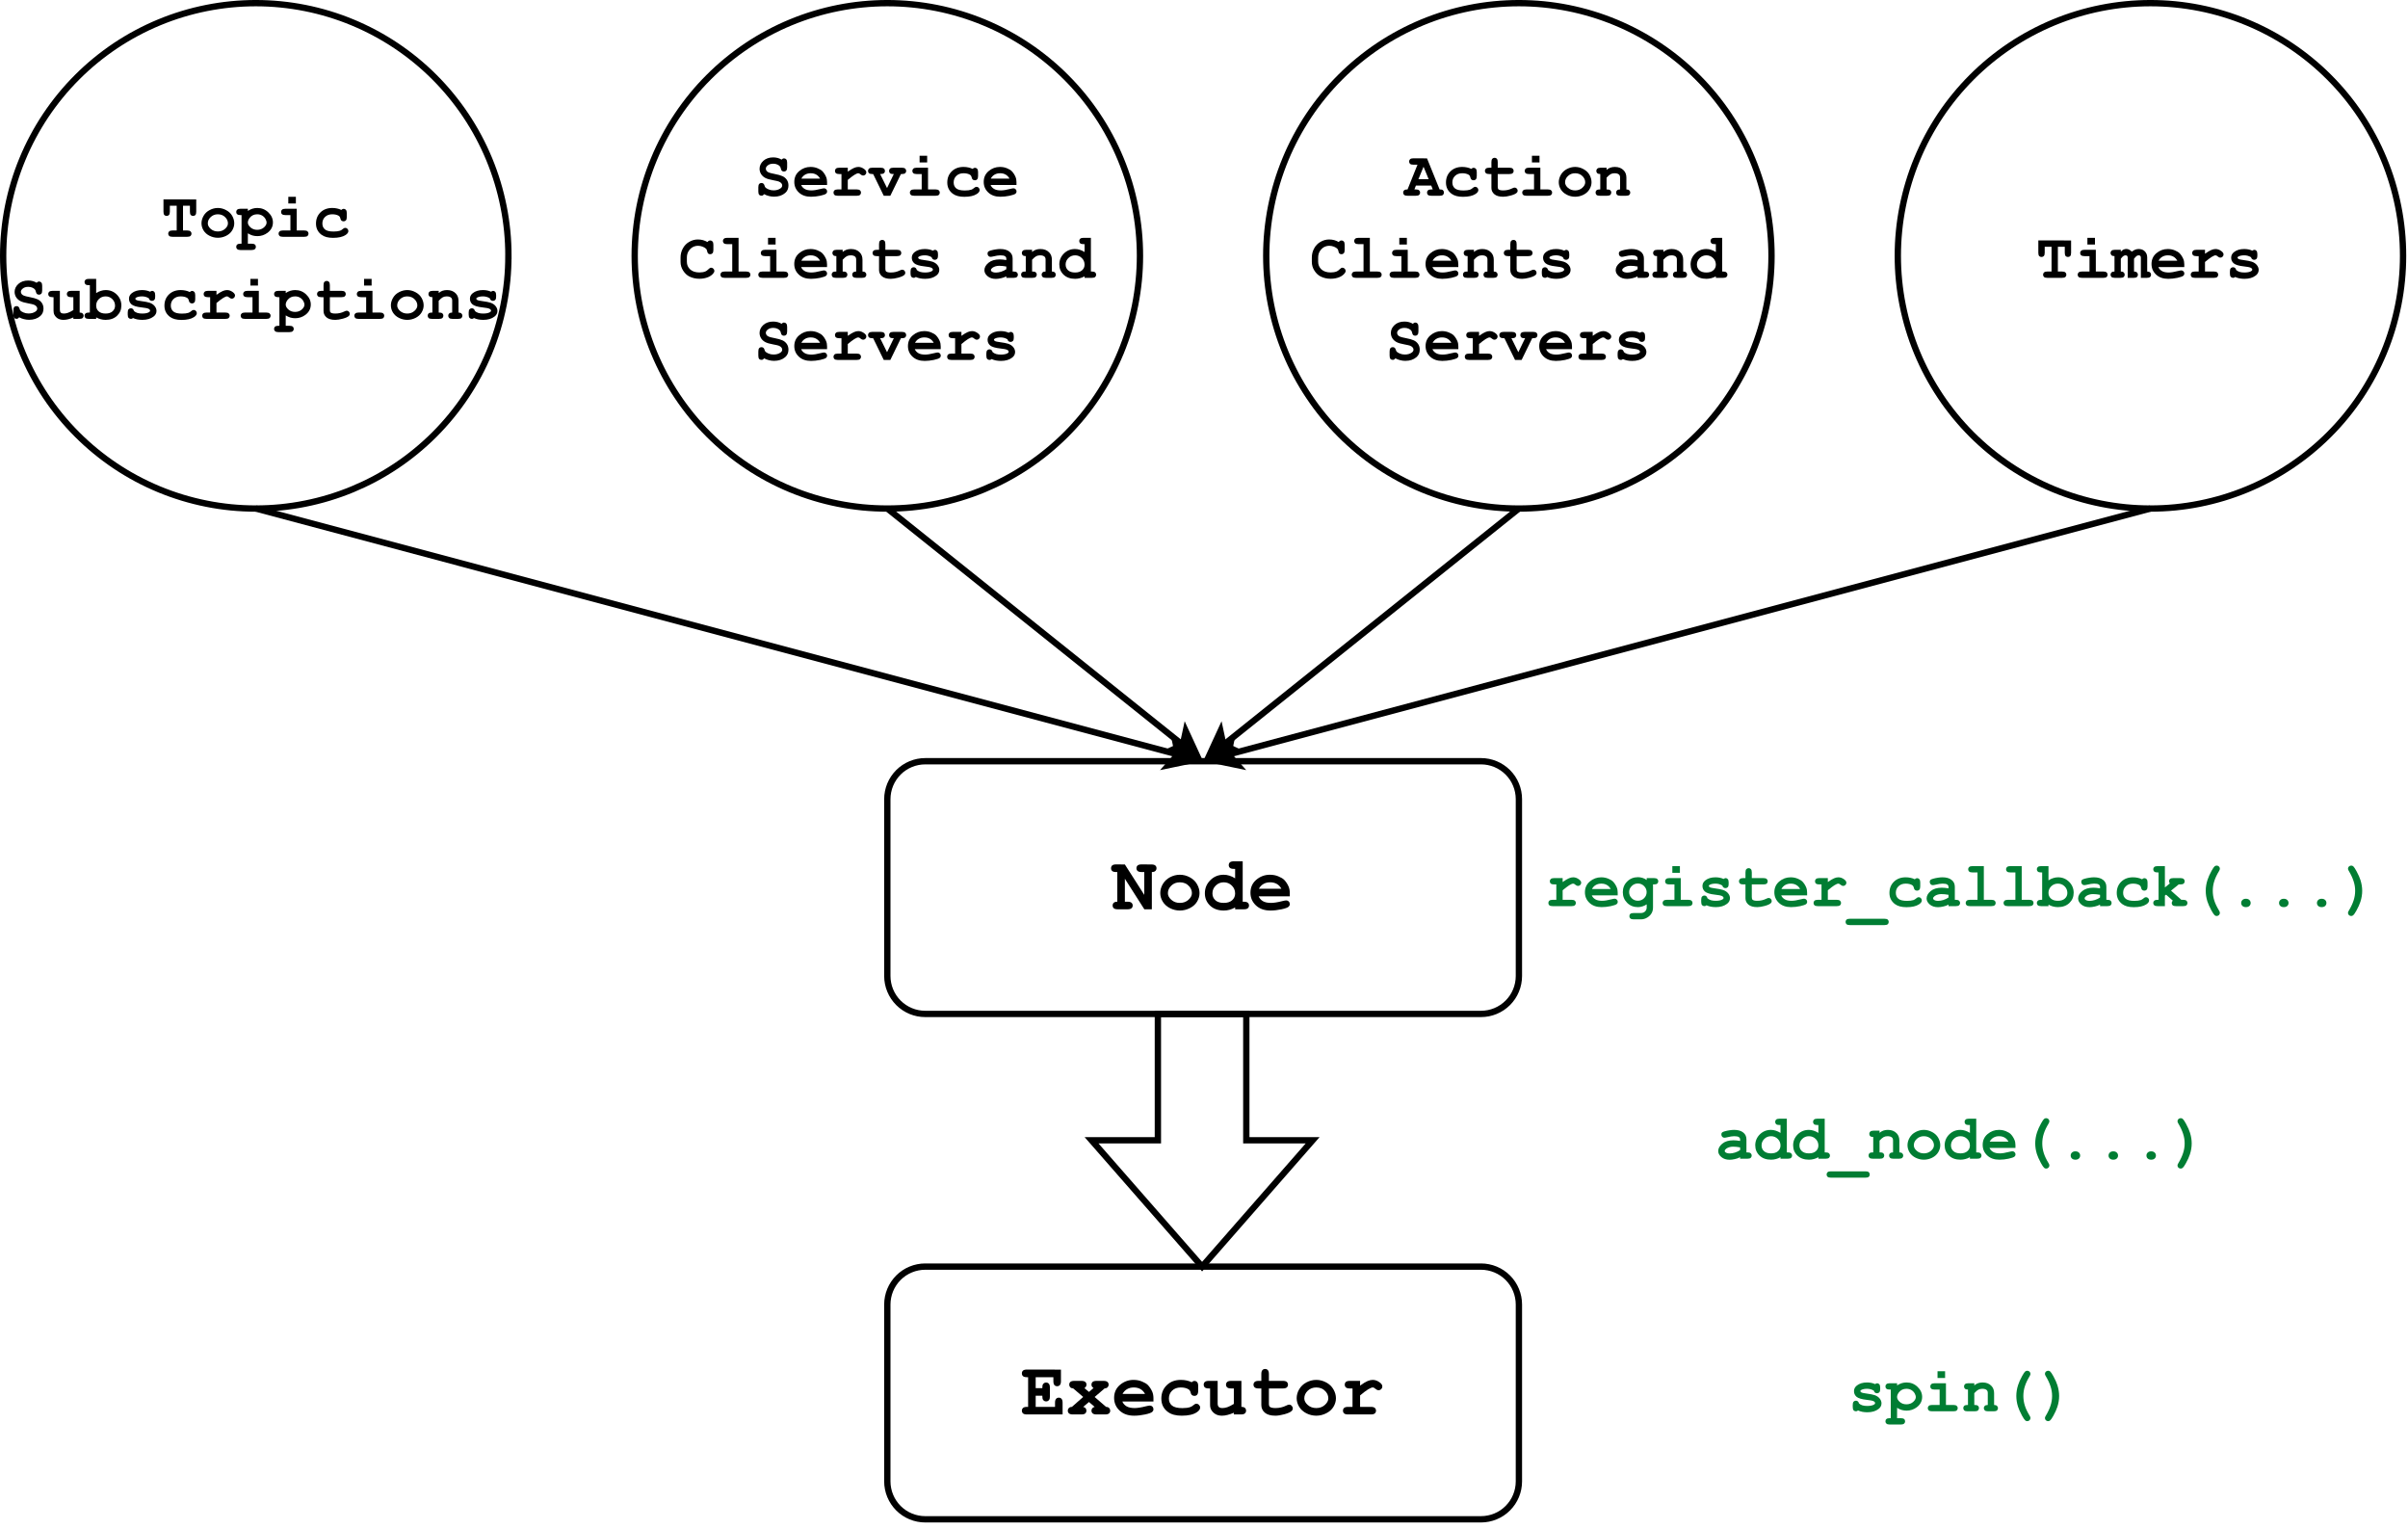 <?xml version="1.0" encoding="UTF-8" standalone="no"?>
<svg
   width="571.92pt"
   height="363.12pt"
   viewBox="0 0 571.92 363.12"
   version="1.2"
   id="svg444"
   xmlns:xlink="http://www.w3.org/1999/xlink"
   xmlns="http://www.w3.org/2000/svg"
   xmlns:svg="http://www.w3.org/2000/svg">
  <defs
     id="defs127">
    <g
       id="g119">
      <symbol
         overflow="visible"
         id="glyph0-0">
        <path
           style="stroke:none;"
           d=""
           id="path2" />
      </symbol>
      <symbol
         overflow="visible"
         id="glyph0-1">
        <path
           style="stroke:none;"
           d="M 5.234 -7.375 L 5.234 -1.5 L 6.234 -1.5 C 6.598 -1.5 6.859 -1.426 7.016 -1.281 C 7.172 -1.145 7.25 -0.969 7.25 -0.75 C 7.25 -0.531 7.172 -0.348 7.016 -0.203 C 6.859 -0.066 6.598 0 6.234 0 L 2.719 0 C 2.363 0 2.109 -0.066 1.953 -0.203 C 1.797 -0.348 1.719 -0.531 1.719 -0.75 C 1.719 -0.969 1.797 -1.145 1.953 -1.281 C 2.109 -1.426 2.363 -1.5 2.719 -1.5 L 3.734 -1.5 L 3.734 -7.375 L 2.109 -7.375 L 2.109 -5.953 C 2.109 -5.586 2.035 -5.328 1.891 -5.172 C 1.754 -5.023 1.57 -4.953 1.344 -4.953 C 1.125 -4.953 0.941 -5.023 0.797 -5.172 C 0.66 -5.328 0.594 -5.586 0.594 -5.953 L 0.594 -8.891 L 8.375 -8.875 L 8.375 -5.953 C 8.375 -5.586 8.305 -5.328 8.172 -5.172 C 8.035 -5.023 7.852 -4.953 7.625 -4.953 C 7.406 -4.953 7.223 -5.023 7.078 -5.172 C 6.941 -5.328 6.875 -5.586 6.875 -5.953 L 6.875 -7.375 Z M 5.234 -7.375 "
           id="path5" />
      </symbol>
      <symbol
         overflow="visible"
         id="glyph0-2">
        <path
           style="stroke:none;"
           d="M 8.406 -3.203 C 8.406 -2.629 8.242 -2.07 7.922 -1.531 C 7.598 -0.988 7.117 -0.555 6.484 -0.234 C 5.859 0.078 5.203 0.234 4.516 0.234 C 3.828 0.234 3.172 0.078 2.547 -0.234 C 1.922 -0.547 1.441 -0.973 1.109 -1.516 C 0.785 -2.055 0.625 -2.625 0.625 -3.219 C 0.625 -3.812 0.789 -4.398 1.125 -4.984 C 1.457 -5.566 1.938 -6.02 2.562 -6.344 C 3.188 -6.676 3.836 -6.844 4.516 -6.844 C 5.191 -6.844 5.848 -6.672 6.484 -6.328 C 7.117 -5.992 7.598 -5.539 7.922 -4.969 C 8.242 -4.395 8.406 -3.805 8.406 -3.203 Z M 6.906 -3.188 C 6.906 -3.676 6.727 -4.125 6.375 -4.531 C 5.906 -5.07 5.285 -5.344 4.516 -5.344 C 3.836 -5.344 3.27 -5.125 2.812 -4.688 C 2.352 -4.258 2.125 -3.758 2.125 -3.188 C 2.125 -2.719 2.352 -2.281 2.812 -1.875 C 3.281 -1.469 3.848 -1.266 4.516 -1.266 C 5.18 -1.266 5.742 -1.469 6.203 -1.875 C 6.672 -2.281 6.906 -2.719 6.906 -3.188 Z M 6.906 -3.188 "
           id="path8" />
      </symbol>
      <symbol
         overflow="visible"
         id="glyph0-3">
        <path
           style="stroke:none;"
           d="M 2.641 -0.828 L 2.641 1.641 L 3.531 1.641 C 3.895 1.641 4.156 1.707 4.312 1.844 C 4.469 1.977 4.547 2.16 4.547 2.391 C 4.547 2.609 4.469 2.785 4.312 2.922 C 4.156 3.066 3.895 3.141 3.531 3.141 L 0.875 3.141 C 0.52 3.141 0.266 3.066 0.109 2.922 C -0.047 2.785 -0.125 2.609 -0.125 2.391 C -0.125 2.16 -0.047 1.977 0.109 1.844 C 0.266 1.707 0.52 1.641 0.875 1.641 L 1.141 1.641 L 1.141 -5.156 L 0.875 -5.156 C 0.52 -5.156 0.266 -5.223 0.109 -5.359 C -0.047 -5.492 -0.125 -5.676 -0.125 -5.906 C -0.125 -6.125 -0.047 -6.301 0.109 -6.438 C 0.266 -6.582 0.52 -6.656 0.875 -6.656 L 2.641 -6.656 L 2.641 -6.141 C 2.992 -6.379 3.359 -6.555 3.734 -6.672 C 4.109 -6.785 4.492 -6.844 4.891 -6.844 C 5.91 -6.844 6.781 -6.492 7.5 -5.797 C 8.227 -5.109 8.594 -4.312 8.594 -3.406 C 8.594 -2.414 8.164 -1.598 7.312 -0.953 C 6.594 -0.422 5.789 -0.156 4.906 -0.156 C 4.52 -0.156 4.133 -0.207 3.75 -0.312 C 3.375 -0.426 3.004 -0.598 2.641 -0.828 Z M 7.094 -3.406 C 7.094 -3.613 7.008 -3.879 6.844 -4.203 C 6.676 -4.523 6.422 -4.797 6.078 -5.016 C 5.734 -5.234 5.328 -5.344 4.859 -5.344 C 4.117 -5.344 3.523 -5.062 3.078 -4.5 C 2.785 -4.113 2.641 -3.742 2.641 -3.391 C 2.641 -2.992 2.852 -2.602 3.281 -2.219 C 3.707 -1.844 4.234 -1.656 4.859 -1.656 C 5.492 -1.656 6.023 -1.844 6.453 -2.219 C 6.879 -2.594 7.094 -2.988 7.094 -3.406 Z M 7.094 -3.406 "
           id="path11" />
      </symbol>
      <symbol
         overflow="visible"
         id="glyph0-4">
        <path
           style="stroke:none;"
           d="M 5.047 -9.5 L 5.047 -7.906 L 3.25 -7.906 L 3.25 -9.5 Z M 5.25 -6.656 L 5.25 -1.5 L 7.047 -1.5 C 7.41 -1.5 7.664 -1.426 7.812 -1.281 C 7.969 -1.145 8.047 -0.969 8.047 -0.75 C 8.047 -0.531 7.969 -0.348 7.812 -0.203 C 7.664 -0.066 7.41 0 7.047 0 L 1.938 0 C 1.582 0 1.328 -0.066 1.172 -0.203 C 1.016 -0.348 0.938 -0.531 0.938 -0.75 C 0.938 -0.969 1.016 -1.145 1.172 -1.281 C 1.328 -1.426 1.582 -1.5 1.938 -1.5 L 3.75 -1.5 L 3.75 -5.156 L 2.531 -5.156 C 2.176 -5.156 1.922 -5.223 1.766 -5.359 C 1.609 -5.492 1.531 -5.676 1.531 -5.906 C 1.531 -6.125 1.609 -6.301 1.766 -6.438 C 1.922 -6.582 2.176 -6.656 2.531 -6.656 Z M 5.25 -6.656 "
           id="path14" />
      </symbol>
      <symbol
         overflow="visible"
         id="glyph0-5">
        <path
           style="stroke:none;"
           d="M 6.844 -6.375 C 7.02 -6.551 7.203 -6.641 7.391 -6.641 C 7.609 -6.641 7.785 -6.562 7.922 -6.406 C 8.066 -6.25 8.141 -5.992 8.141 -5.641 L 8.141 -4.672 C 8.141 -4.305 8.066 -4.047 7.922 -3.891 C 7.785 -3.742 7.609 -3.672 7.391 -3.672 C 7.18 -3.672 7.004 -3.734 6.859 -3.859 C 6.754 -3.941 6.672 -4.117 6.609 -4.391 C 6.555 -4.66 6.422 -4.863 6.203 -5 C 5.805 -5.227 5.301 -5.344 4.688 -5.344 C 3.977 -5.344 3.41 -5.133 2.984 -4.719 C 2.555 -4.312 2.344 -3.789 2.344 -3.156 C 2.344 -2.562 2.547 -2.094 2.953 -1.75 C 3.359 -1.414 4.039 -1.25 5 -1.25 C 5.625 -1.25 6.133 -1.312 6.531 -1.438 C 6.758 -1.52 6.977 -1.656 7.188 -1.844 C 7.395 -2.031 7.586 -2.125 7.766 -2.125 C 7.973 -2.125 8.148 -2.047 8.297 -1.891 C 8.441 -1.742 8.516 -1.566 8.516 -1.359 C 8.516 -1.023 8.289 -0.711 7.844 -0.422 C 7.164 0.023 6.176 0.25 4.875 0.25 C 3.707 0.25 2.801 0.008 2.156 -0.469 C 1.27 -1.125 0.828 -2.016 0.828 -3.141 C 0.828 -4.211 1.18 -5.098 1.891 -5.797 C 2.609 -6.492 3.539 -6.844 4.688 -6.844 C 5.102 -6.844 5.488 -6.801 5.844 -6.719 C 6.207 -6.645 6.539 -6.531 6.844 -6.375 Z M 6.844 -6.375 "
           id="path17" />
      </symbol>
      <symbol
         overflow="visible"
         id="glyph0-6">
        <path
           style="stroke:none;"
           d="M 2.312 -0.375 C 2.176 -0.219 2.066 -0.117 1.984 -0.078 C 1.91 -0.035 1.812 -0.016 1.688 -0.016 C 1.457 -0.016 1.273 -0.086 1.141 -0.234 C 1.004 -0.391 0.938 -0.648 0.938 -1.016 L 0.938 -2.016 C 0.938 -2.379 1.004 -2.641 1.141 -2.797 C 1.273 -2.953 1.457 -3.031 1.688 -3.031 C 1.863 -3.031 2.008 -2.984 2.125 -2.891 C 2.25 -2.797 2.344 -2.641 2.406 -2.422 C 2.469 -2.203 2.535 -2.055 2.609 -1.984 C 2.742 -1.828 2.992 -1.672 3.359 -1.516 C 3.723 -1.359 4.117 -1.281 4.547 -1.281 C 5.211 -1.281 5.766 -1.438 6.203 -1.75 C 6.473 -1.938 6.609 -2.172 6.609 -2.453 C 6.609 -2.641 6.539 -2.812 6.406 -2.969 C 6.281 -3.133 6.066 -3.273 5.766 -3.391 C 5.566 -3.461 5.129 -3.562 4.453 -3.688 C 3.629 -3.832 3.008 -4.016 2.594 -4.234 C 2.176 -4.453 1.844 -4.754 1.594 -5.141 C 1.352 -5.535 1.234 -5.957 1.234 -6.406 C 1.234 -7.125 1.531 -7.754 2.125 -8.297 C 2.727 -8.836 3.508 -9.109 4.469 -9.109 C 4.852 -9.109 5.211 -9.062 5.547 -8.969 C 5.879 -8.883 6.18 -8.754 6.453 -8.578 C 6.641 -8.773 6.832 -8.875 7.031 -8.875 C 7.25 -8.875 7.426 -8.797 7.562 -8.641 C 7.707 -8.484 7.781 -8.227 7.781 -7.875 L 7.781 -6.75 C 7.781 -6.383 7.707 -6.125 7.562 -5.969 C 7.426 -5.82 7.25 -5.75 7.031 -5.75 C 6.844 -5.75 6.68 -5.801 6.547 -5.906 C 6.441 -5.988 6.359 -6.156 6.297 -6.406 C 6.242 -6.656 6.176 -6.832 6.094 -6.938 C 5.957 -7.125 5.75 -7.281 5.469 -7.406 C 5.188 -7.539 4.859 -7.609 4.484 -7.609 C 3.941 -7.609 3.508 -7.477 3.188 -7.219 C 2.875 -6.969 2.719 -6.707 2.719 -6.438 C 2.719 -6.25 2.781 -6.066 2.906 -5.891 C 3.039 -5.723 3.234 -5.594 3.484 -5.5 C 3.648 -5.426 4.117 -5.312 4.891 -5.156 C 5.66 -5.008 6.25 -4.844 6.656 -4.656 C 7.07 -4.477 7.414 -4.195 7.688 -3.812 C 7.957 -3.426 8.094 -2.969 8.094 -2.438 C 8.094 -1.695 7.832 -1.102 7.312 -0.656 C 6.625 -0.07 5.742 0.219 4.672 0.219 C 4.254 0.219 3.848 0.164 3.453 0.062 C 3.055 -0.031 2.676 -0.176 2.312 -0.375 Z M 2.312 -0.375 "
           id="path20" />
      </symbol>
      <symbol
         overflow="visible"
         id="glyph0-7">
        <path
           style="stroke:none;"
           d="M 7.688 -6.656 L 7.688 -1.5 C 8.008 -1.5 8.242 -1.426 8.391 -1.281 C 8.547 -1.145 8.625 -0.969 8.625 -0.75 C 8.625 -0.531 8.547 -0.348 8.391 -0.203 C 8.234 -0.066 7.977 0 7.625 0 L 6.188 0 L 6.188 -0.344 C 5.758 -0.145 5.348 0 4.953 0.094 C 4.566 0.188 4.195 0.234 3.844 0.234 C 3.352 0.234 2.926 0.133 2.562 -0.062 C 2.195 -0.27 1.91 -0.562 1.703 -0.938 C 1.555 -1.195 1.484 -1.523 1.484 -1.922 L 1.484 -5.156 L 1.219 -5.156 C 0.863 -5.156 0.609 -5.223 0.453 -5.359 C 0.297 -5.492 0.219 -5.676 0.219 -5.906 C 0.219 -6.125 0.297 -6.301 0.453 -6.438 C 0.609 -6.582 0.863 -6.656 1.219 -6.656 L 2.984 -6.656 L 2.984 -2.188 C 2.984 -1.863 3.055 -1.629 3.203 -1.484 C 3.359 -1.336 3.598 -1.266 3.922 -1.266 C 4.223 -1.266 4.547 -1.32 4.891 -1.438 C 5.242 -1.562 5.676 -1.781 6.188 -2.094 L 6.188 -5.156 L 5.641 -5.156 C 5.285 -5.156 5.031 -5.223 4.875 -5.359 C 4.719 -5.492 4.641 -5.676 4.641 -5.906 C 4.641 -6.125 4.719 -6.301 4.875 -6.438 C 5.031 -6.582 5.285 -6.656 5.641 -6.656 Z M 7.688 -6.656 "
           id="path23" />
      </symbol>
      <symbol
         overflow="visible"
         id="glyph0-8">
        <path
           style="stroke:none;"
           d="M 2.609 -9.5 L 2.609 -6.125 C 2.973 -6.363 3.344 -6.539 3.719 -6.656 C 4.102 -6.781 4.488 -6.844 4.875 -6.844 C 5.914 -6.844 6.797 -6.484 7.516 -5.766 C 8.234 -5.047 8.594 -4.18 8.594 -3.172 C 8.594 -2.203 8.25 -1.391 7.562 -0.734 C 6.875 -0.086 5.969 0.234 4.844 0.234 C 4.438 0.234 4.047 0.18 3.672 0.078 C 3.305 -0.016 2.953 -0.16 2.609 -0.359 L 2.609 0 L 0.844 0 C 0.488 0 0.234 -0.066 0.078 -0.203 C -0.078 -0.348 -0.156 -0.531 -0.156 -0.75 C -0.156 -0.969 -0.078 -1.145 0.078 -1.281 C 0.234 -1.426 0.488 -1.5 0.844 -1.5 L 1.109 -1.5 L 1.109 -8 L 0.844 -8 C 0.488 -8 0.234 -8.066 0.078 -8.203 C -0.078 -8.348 -0.156 -8.531 -0.156 -8.75 C -0.156 -8.969 -0.078 -9.145 0.078 -9.281 C 0.234 -9.426 0.488 -9.5 0.844 -9.5 Z M 7.094 -3.125 C 7.094 -3.75 6.875 -4.273 6.438 -4.703 C 6.008 -5.129 5.477 -5.344 4.844 -5.344 C 4.219 -5.344 3.688 -5.129 3.25 -4.703 C 2.82 -4.273 2.609 -3.758 2.609 -3.156 C 2.609 -2.602 2.801 -2.148 3.188 -1.797 C 3.582 -1.441 4.133 -1.266 4.844 -1.266 C 5.562 -1.266 6.113 -1.441 6.5 -1.797 C 6.895 -2.148 7.094 -2.594 7.094 -3.125 Z M 7.094 -3.125 "
           id="path26" />
      </symbol>
      <symbol
         overflow="visible"
         id="glyph0-9">
        <path
           style="stroke:none;"
           d="M 6.125 -4.891 C 5.875 -5.047 5.613 -5.16 5.344 -5.234 C 5.082 -5.305 4.805 -5.344 4.516 -5.344 C 3.93 -5.344 3.469 -5.25 3.125 -5.062 C 2.977 -4.977 2.906 -4.891 2.906 -4.797 C 2.906 -4.68 3.004 -4.566 3.203 -4.453 C 3.359 -4.379 3.707 -4.305 4.25 -4.234 C 5.25 -4.098 5.941 -3.961 6.328 -3.828 C 6.848 -3.641 7.242 -3.367 7.516 -3.016 C 7.797 -2.66 7.938 -2.285 7.938 -1.891 C 7.938 -1.348 7.703 -0.898 7.234 -0.547 C 6.555 -0.023 5.672 0.234 4.578 0.234 C 4.148 0.234 3.75 0.195 3.375 0.125 C 3.008 0.051 2.672 -0.055 2.359 -0.203 C 2.285 -0.141 2.207 -0.086 2.125 -0.047 C 2.039 -0.016 1.957 0 1.875 0 C 1.645 0 1.457 -0.078 1.312 -0.234 C 1.176 -0.391 1.109 -0.648 1.109 -1.016 L 1.109 -1.516 C 1.109 -1.879 1.176 -2.133 1.312 -2.281 C 1.457 -2.438 1.641 -2.516 1.859 -2.516 C 2.035 -2.516 2.188 -2.461 2.312 -2.359 C 2.438 -2.266 2.531 -2.098 2.594 -1.859 C 2.82 -1.66 3.098 -1.508 3.422 -1.406 C 3.742 -1.312 4.117 -1.266 4.547 -1.266 C 5.234 -1.266 5.766 -1.367 6.141 -1.578 C 6.328 -1.691 6.422 -1.805 6.422 -1.922 C 6.422 -2.117 6.289 -2.281 6.031 -2.406 C 5.77 -2.531 5.234 -2.633 4.422 -2.719 C 3.211 -2.852 2.406 -3.098 2 -3.453 C 1.602 -3.805 1.406 -4.25 1.406 -4.781 C 1.406 -5.312 1.629 -5.754 2.078 -6.109 C 2.691 -6.598 3.5 -6.844 4.5 -6.844 C 4.844 -6.844 5.176 -6.812 5.5 -6.75 C 5.82 -6.688 6.129 -6.586 6.422 -6.453 C 6.516 -6.516 6.598 -6.562 6.672 -6.594 C 6.754 -6.633 6.832 -6.656 6.906 -6.656 C 7.102 -6.656 7.27 -6.578 7.406 -6.422 C 7.551 -6.266 7.625 -6.004 7.625 -5.641 L 7.625 -5.281 C 7.625 -4.957 7.582 -4.734 7.5 -4.609 C 7.344 -4.391 7.129 -4.281 6.859 -4.281 C 6.68 -4.281 6.523 -4.332 6.391 -4.438 C 6.254 -4.551 6.164 -4.703 6.125 -4.891 Z M 6.125 -4.891 "
           id="path29" />
      </symbol>
      <symbol
         overflow="visible"
         id="glyph0-10">
        <path
           style="stroke:none;"
           d="M 4.188 -6.656 L 4.188 -5.719 C 4.82 -6.164 5.316 -6.461 5.672 -6.609 C 6.035 -6.766 6.379 -6.844 6.703 -6.844 C 7.191 -6.844 7.664 -6.664 8.125 -6.312 C 8.438 -6.062 8.594 -5.812 8.594 -5.562 C 8.594 -5.344 8.516 -5.16 8.359 -5.016 C 8.211 -4.867 8.035 -4.797 7.828 -4.797 C 7.641 -4.797 7.441 -4.883 7.234 -5.062 C 7.035 -5.25 6.852 -5.344 6.688 -5.344 C 6.477 -5.344 6.164 -5.211 5.75 -4.953 C 5.332 -4.691 4.812 -4.297 4.188 -3.766 L 4.188 -1.5 L 6.328 -1.5 C 6.691 -1.5 6.945 -1.426 7.094 -1.281 C 7.25 -1.145 7.328 -0.969 7.328 -0.75 C 7.328 -0.531 7.25 -0.348 7.094 -0.203 C 6.945 -0.066 6.691 0 6.328 0 L 1.797 0 C 1.43 0 1.172 -0.066 1.016 -0.203 C 0.867 -0.348 0.797 -0.531 0.797 -0.75 C 0.797 -0.969 0.867 -1.145 1.016 -1.281 C 1.172 -1.426 1.43 -1.5 1.797 -1.5 L 2.688 -1.5 L 2.688 -5.156 L 2.141 -5.156 C 1.785 -5.156 1.531 -5.223 1.375 -5.359 C 1.219 -5.492 1.141 -5.676 1.141 -5.906 C 1.141 -6.125 1.219 -6.301 1.375 -6.438 C 1.531 -6.582 1.785 -6.656 2.141 -6.656 Z M 4.188 -6.656 "
           id="path32" />
      </symbol>
      <symbol
         overflow="visible"
         id="glyph0-11">
        <path
           style="stroke:none;"
           d="M 4.125 -5.156 L 4.125 -2.141 C 4.125 -1.816 4.191 -1.602 4.328 -1.5 C 4.535 -1.344 4.898 -1.266 5.422 -1.266 C 6.191 -1.266 6.898 -1.426 7.547 -1.75 C 7.797 -1.875 7.992 -1.938 8.141 -1.938 C 8.336 -1.938 8.504 -1.863 8.641 -1.719 C 8.785 -1.57 8.859 -1.395 8.859 -1.188 C 8.859 -0.988 8.781 -0.82 8.625 -0.688 C 8.383 -0.457 7.91 -0.242 7.203 -0.047 C 6.504 0.141 5.91 0.234 5.422 0.234 C 4.492 0.234 3.797 0.035 3.328 -0.359 C 2.859 -0.766 2.625 -1.258 2.625 -1.844 L 2.625 -5.156 L 2.094 -5.156 C 1.727 -5.156 1.469 -5.223 1.312 -5.359 C 1.156 -5.492 1.078 -5.676 1.078 -5.906 C 1.078 -6.125 1.156 -6.301 1.312 -6.438 C 1.469 -6.582 1.727 -6.656 2.094 -6.656 L 2.625 -6.656 L 2.625 -8 C 2.625 -8.363 2.691 -8.625 2.828 -8.781 C 2.973 -8.938 3.16 -9.016 3.391 -9.016 C 3.609 -9.016 3.785 -8.938 3.922 -8.781 C 4.055 -8.625 4.125 -8.363 4.125 -8 L 4.125 -6.656 L 6.906 -6.656 C 7.27 -6.656 7.523 -6.582 7.672 -6.438 C 7.828 -6.301 7.906 -6.117 7.906 -5.891 C 7.906 -5.672 7.828 -5.492 7.672 -5.359 C 7.523 -5.223 7.27 -5.156 6.906 -5.156 Z M 4.125 -5.156 "
           id="path35" />
      </symbol>
      <symbol
         overflow="visible"
         id="glyph0-12">
        <path
           style="stroke:none;"
           d="M 2.984 -6.656 L 2.984 -6.141 C 3.254 -6.379 3.551 -6.555 3.875 -6.672 C 4.207 -6.785 4.566 -6.844 4.953 -6.844 C 5.848 -6.844 6.551 -6.566 7.062 -6.016 C 7.477 -5.578 7.688 -5.004 7.688 -4.297 L 7.688 -1.5 C 8 -1.5 8.227 -1.426 8.375 -1.281 C 8.531 -1.145 8.609 -0.969 8.609 -0.75 C 8.609 -0.531 8.531 -0.348 8.375 -0.203 C 8.227 -0.066 7.973 0 7.609 0 L 6.25 0 C 5.895 0 5.641 -0.066 5.484 -0.203 C 5.328 -0.348 5.25 -0.531 5.25 -0.75 C 5.25 -0.969 5.32 -1.145 5.469 -1.281 C 5.625 -1.426 5.863 -1.5 6.188 -1.5 L 6.188 -4.344 C 6.188 -4.664 6.098 -4.898 5.922 -5.047 C 5.691 -5.242 5.348 -5.344 4.891 -5.344 C 4.535 -5.344 4.227 -5.273 3.969 -5.141 C 3.707 -5.004 3.379 -4.723 2.984 -4.297 L 2.984 -1.5 C 3.367 -1.5 3.617 -1.461 3.734 -1.391 C 3.973 -1.242 4.094 -1.031 4.094 -0.75 C 4.094 -0.531 4.016 -0.348 3.859 -0.203 C 3.703 -0.066 3.441 0 3.078 0 L 1.375 0 C 1.008 0 0.75 -0.066 0.594 -0.203 C 0.445 -0.348 0.375 -0.531 0.375 -0.75 C 0.375 -1.031 0.488 -1.242 0.719 -1.391 C 0.844 -1.461 1.098 -1.5 1.484 -1.5 L 1.484 -5.156 C 1.16 -5.156 0.922 -5.223 0.766 -5.359 C 0.617 -5.504 0.547 -5.688 0.547 -5.906 C 0.547 -6.125 0.625 -6.301 0.781 -6.438 C 0.938 -6.582 1.191 -6.656 1.547 -6.656 Z M 2.984 -6.656 "
           id="path38" />
      </symbol>
      <symbol
         overflow="visible"
         id="glyph0-13">
        <path
           style="stroke:none;"
           d="M 8.266 -2.562 L 2.109 -2.562 C 2.266 -2.176 2.539 -1.863 2.938 -1.625 C 3.332 -1.383 3.875 -1.266 4.562 -1.266 C 5.113 -1.266 5.852 -1.383 6.781 -1.625 C 7.156 -1.719 7.414 -1.766 7.562 -1.766 C 7.758 -1.766 7.926 -1.691 8.062 -1.547 C 8.207 -1.41 8.281 -1.234 8.281 -1.016 C 8.281 -0.816 8.207 -0.648 8.062 -0.516 C 7.863 -0.336 7.383 -0.164 6.625 0 C 5.875 0.156 5.148 0.234 4.453 0.234 C 3.242 0.234 2.281 -0.102 1.562 -0.781 C 0.844 -1.457 0.484 -2.289 0.484 -3.281 C 0.484 -4.332 0.867 -5.188 1.641 -5.844 C 2.422 -6.508 3.32 -6.844 4.344 -6.844 C 4.957 -6.844 5.52 -6.734 6.031 -6.516 C 6.539 -6.305 6.914 -6.078 7.156 -5.828 C 7.508 -5.461 7.801 -5.016 8.031 -4.484 C 8.188 -4.117 8.266 -3.691 8.266 -3.203 Z M 6.609 -4.062 C 6.379 -4.488 6.078 -4.805 5.703 -5.016 C 5.336 -5.234 4.895 -5.344 4.375 -5.344 C 3.875 -5.344 3.438 -5.234 3.062 -5.016 C 2.688 -4.805 2.383 -4.488 2.156 -4.062 Z M 6.609 -4.062 "
           id="path41" />
      </symbol>
      <symbol
         overflow="visible"
         id="glyph0-14">
        <path
           style="stroke:none;"
           d="M 4.516 -1.828 L 6.125 -5.156 C 5.727 -5.156 5.473 -5.188 5.359 -5.25 C 5.117 -5.406 5 -5.625 5 -5.906 C 5 -6.125 5.07 -6.301 5.219 -6.438 C 5.375 -6.582 5.633 -6.656 6 -6.656 L 8.062 -6.656 C 8.414 -6.656 8.672 -6.582 8.828 -6.438 C 8.984 -6.301 9.062 -6.117 9.062 -5.891 C 9.062 -5.672 8.984 -5.492 8.828 -5.359 C 8.672 -5.223 8.414 -5.156 8.062 -5.156 L 7.812 -5.156 L 5.297 0 L 3.734 0 L 1.219 -5.156 L 1 -5.156 C 0.645 -5.156 0.391 -5.223 0.234 -5.359 C 0.078 -5.492 0 -5.676 0 -5.906 C 0 -6.125 0.078 -6.301 0.234 -6.438 C 0.391 -6.582 0.645 -6.656 1 -6.656 L 3.016 -6.656 C 3.367 -6.656 3.625 -6.582 3.781 -6.438 C 3.938 -6.301 4.016 -6.117 4.016 -5.891 C 4.016 -5.617 3.895 -5.41 3.656 -5.266 C 3.539 -5.191 3.281 -5.156 2.875 -5.156 Z M 4.516 -1.828 "
           id="path44" />
      </symbol>
      <symbol
         overflow="visible"
         id="glyph0-15">
        <path
           style="stroke:none;"
           d="M 6.859 -8.5 C 6.953 -8.625 7.051 -8.719 7.156 -8.781 C 7.27 -8.844 7.391 -8.875 7.516 -8.875 C 7.734 -8.875 7.91 -8.797 8.047 -8.641 C 8.191 -8.492 8.266 -8.238 8.266 -7.875 L 8.266 -6.609 C 8.266 -6.242 8.191 -5.984 8.047 -5.828 C 7.91 -5.68 7.734 -5.609 7.516 -5.609 C 7.316 -5.609 7.156 -5.66 7.031 -5.766 C 6.906 -5.879 6.816 -6.094 6.766 -6.406 C 6.723 -6.602 6.656 -6.758 6.562 -6.875 C 6.352 -7.094 6.066 -7.27 5.703 -7.406 C 5.348 -7.539 4.992 -7.609 4.641 -7.609 C 4.191 -7.609 3.773 -7.508 3.391 -7.312 C 3.016 -7.113 2.68 -6.797 2.391 -6.359 C 2.109 -5.922 1.969 -5.398 1.969 -4.797 L 1.969 -3.812 C 1.969 -3.094 2.227 -2.488 2.75 -2 C 3.281 -1.52 4.008 -1.281 4.938 -1.281 C 5.5 -1.281 5.973 -1.359 6.359 -1.516 C 6.578 -1.598 6.816 -1.77 7.078 -2.031 C 7.234 -2.188 7.352 -2.285 7.438 -2.328 C 7.531 -2.379 7.629 -2.406 7.734 -2.406 C 7.941 -2.406 8.117 -2.328 8.266 -2.172 C 8.422 -2.023 8.5 -1.848 8.5 -1.641 C 8.5 -1.43 8.395 -1.211 8.188 -0.984 C 7.883 -0.641 7.5 -0.367 7.031 -0.172 C 6.406 0.086 5.711 0.219 4.953 0.219 C 4.066 0.219 3.266 0.035 2.547 -0.328 C 1.973 -0.617 1.484 -1.082 1.078 -1.719 C 0.672 -2.352 0.469 -3.039 0.469 -3.781 L 0.469 -4.812 C 0.469 -5.594 0.648 -6.316 1.016 -6.984 C 1.379 -7.66 1.883 -8.18 2.531 -8.547 C 3.176 -8.922 3.859 -9.109 4.578 -9.109 C 5.016 -9.109 5.422 -9.055 5.797 -8.953 C 6.172 -8.848 6.523 -8.695 6.859 -8.5 Z M 6.859 -8.5 "
           id="path47" />
      </symbol>
      <symbol
         overflow="visible"
         id="glyph0-16">
        <path
           style="stroke:none;"
           d="M 5.25 -9.5 L 5.25 -1.5 L 7.047 -1.5 C 7.41 -1.5 7.672 -1.426 7.828 -1.281 C 7.984 -1.145 8.062 -0.969 8.062 -0.75 C 8.062 -0.531 7.984 -0.348 7.828 -0.203 C 7.672 -0.066 7.41 0 7.047 0 L 1.953 0 C 1.586 0 1.328 -0.066 1.172 -0.203 C 1.016 -0.348 0.938 -0.531 0.938 -0.75 C 0.938 -0.969 1.016 -1.145 1.172 -1.281 C 1.328 -1.426 1.586 -1.5 1.953 -1.5 L 3.75 -1.5 L 3.75 -8 L 2.547 -8 C 2.18 -8 1.922 -8.066 1.766 -8.203 C 1.609 -8.348 1.531 -8.531 1.531 -8.75 C 1.531 -8.969 1.609 -9.145 1.766 -9.281 C 1.922 -9.426 2.18 -9.5 2.547 -9.5 Z M 5.25 -9.5 "
           id="path50" />
      </symbol>
      <symbol
         overflow="visible"
         id="glyph0-17">
        <path
           style="stroke:none;"
           d=""
           id="path53" />
      </symbol>
      <symbol
         overflow="visible"
         id="glyph0-18">
        <path
           style="stroke:none;"
           d="M 5.859 0 L 5.859 -0.359 C 5.473 -0.148 5.051 0 4.594 0.094 C 4.145 0.195 3.738 0.25 3.375 0.25 C 2.562 0.25 1.906 0.035 1.406 -0.391 C 0.906 -0.816 0.656 -1.289 0.656 -1.812 C 0.656 -2.438 0.973 -3.02 1.609 -3.562 C 2.254 -4.102 3.145 -4.375 4.281 -4.375 C 4.727 -4.375 5.254 -4.32 5.859 -4.219 L 5.859 -4.578 C 5.859 -4.805 5.758 -4.988 5.562 -5.125 C 5.375 -5.27 5.004 -5.344 4.453 -5.344 C 4.016 -5.344 3.441 -5.254 2.734 -5.078 C 2.473 -5.016 2.266 -4.984 2.109 -4.984 C 1.91 -4.984 1.742 -5.055 1.609 -5.203 C 1.473 -5.348 1.406 -5.531 1.406 -5.75 C 1.406 -5.883 1.426 -5.992 1.469 -6.078 C 1.52 -6.172 1.586 -6.242 1.672 -6.297 C 1.766 -6.359 1.953 -6.43 2.234 -6.516 C 2.598 -6.617 2.973 -6.695 3.359 -6.75 C 3.742 -6.812 4.094 -6.844 4.406 -6.844 C 5.344 -6.844 6.066 -6.641 6.578 -6.234 C 7.098 -5.836 7.359 -5.289 7.359 -4.594 L 7.359 -1.5 L 7.609 -1.5 C 7.973 -1.5 8.227 -1.426 8.375 -1.281 C 8.531 -1.145 8.609 -0.969 8.609 -0.75 C 8.609 -0.531 8.531 -0.348 8.375 -0.203 C 8.227 -0.066 7.973 0 7.609 0 Z M 5.859 -2.688 C 5.254 -2.801 4.695 -2.859 4.188 -2.859 C 3.582 -2.859 3.055 -2.711 2.609 -2.422 C 2.336 -2.223 2.203 -2.031 2.203 -1.844 C 2.203 -1.695 2.27 -1.582 2.406 -1.5 C 2.645 -1.332 2.977 -1.25 3.406 -1.25 C 3.77 -1.25 4.176 -1.316 4.625 -1.453 C 5.082 -1.598 5.492 -1.797 5.859 -2.047 Z M 5.859 -2.688 "
           id="path56" />
      </symbol>
      <symbol
         overflow="visible"
         id="glyph0-19">
        <path
           style="stroke:none;"
           d="M 7.953 -9.5 L 7.953 -1.5 L 8.203 -1.5 C 8.555 -1.5 8.812 -1.426 8.969 -1.281 C 9.125 -1.145 9.203 -0.969 9.203 -0.75 C 9.203 -0.531 9.125 -0.348 8.969 -0.203 C 8.82 -0.066 8.566 0 8.203 0 L 6.453 0 L 6.453 -0.359 C 6.109 -0.16 5.75 -0.016 5.375 0.078 C 5 0.18 4.613 0.234 4.219 0.234 C 3.082 0.234 2.172 -0.086 1.484 -0.734 C 0.797 -1.391 0.453 -2.203 0.453 -3.172 C 0.453 -4.18 0.812 -5.047 1.531 -5.766 C 2.258 -6.484 3.145 -6.844 4.188 -6.844 C 4.57 -6.844 4.953 -6.781 5.328 -6.656 C 5.703 -6.539 6.078 -6.363 6.453 -6.125 L 6.453 -8 L 6.188 -8 C 5.82 -8 5.562 -8.066 5.406 -8.203 C 5.258 -8.348 5.188 -8.531 5.188 -8.75 C 5.188 -8.969 5.258 -9.145 5.406 -9.281 C 5.562 -9.426 5.82 -9.5 6.188 -9.5 Z M 6.453 -3.125 C 6.453 -3.75 6.234 -4.273 5.797 -4.703 C 5.359 -5.129 4.828 -5.344 4.203 -5.344 C 3.578 -5.344 3.047 -5.129 2.609 -4.703 C 2.172 -4.273 1.953 -3.758 1.953 -3.156 C 1.953 -2.602 2.145 -2.148 2.531 -1.797 C 2.926 -1.441 3.484 -1.266 4.203 -1.266 C 4.91 -1.266 5.461 -1.441 5.859 -1.797 C 6.254 -2.148 6.453 -2.594 6.453 -3.125 Z M 6.453 -3.125 "
           id="path59" />
      </symbol>
      <symbol
         overflow="visible"
         id="glyph0-20">
        <path
           style="stroke:none;"
           d="M 6.328 -2.422 L 2.688 -2.422 L 2.328 -1.5 L 2.688 -1.5 C 3.051 -1.5 3.305 -1.426 3.453 -1.281 C 3.609 -1.145 3.688 -0.969 3.688 -0.75 C 3.688 -0.531 3.609 -0.348 3.453 -0.203 C 3.305 -0.066 3.051 0 2.688 0 L 0.672 0 C 0.305 0 0.047 -0.066 -0.109 -0.203 C -0.266 -0.348 -0.344 -0.531 -0.344 -0.75 C -0.344 -0.977 -0.258 -1.16 -0.094 -1.297 C 0.062 -1.441 0.328 -1.508 0.703 -1.5 L 3.062 -7.375 L 2.078 -7.375 C 1.711 -7.375 1.453 -7.441 1.297 -7.578 C 1.148 -7.723 1.078 -7.906 1.078 -8.125 C 1.078 -8.352 1.148 -8.535 1.297 -8.672 C 1.453 -8.816 1.711 -8.891 2.078 -8.891 L 5.328 -8.875 L 8.312 -1.5 C 8.664 -1.5 8.898 -1.461 9.016 -1.391 C 9.234 -1.223 9.344 -1.008 9.344 -0.75 C 9.344 -0.531 9.266 -0.348 9.109 -0.203 C 8.961 -0.066 8.707 0 8.344 0 L 6.328 0 C 5.961 0 5.703 -0.066 5.547 -0.203 C 5.398 -0.348 5.328 -0.531 5.328 -0.75 C 5.328 -0.969 5.398 -1.145 5.547 -1.281 C 5.703 -1.426 5.961 -1.5 6.328 -1.5 L 6.688 -1.5 Z M 5.719 -3.922 L 4.5 -6.891 L 3.281 -3.922 Z M 5.719 -3.922 "
           id="path62" />
      </symbol>
      <symbol
         overflow="visible"
         id="glyph0-21">
        <path
           style="stroke:none;"
           d="M 2.188 -6.656 L 2.188 -6.219 C 2.426 -6.457 2.645 -6.625 2.844 -6.719 C 3.039 -6.812 3.27 -6.859 3.531 -6.859 C 3.75 -6.859 3.961 -6.801 4.172 -6.688 C 4.391 -6.582 4.602 -6.426 4.812 -6.219 C 5.07 -6.426 5.332 -6.582 5.594 -6.688 C 5.863 -6.789 6.141 -6.844 6.422 -6.844 C 6.973 -6.844 7.422 -6.695 7.766 -6.406 C 8.223 -6.008 8.453 -5.492 8.453 -4.859 L 8.453 -1.5 C 8.766 -1.5 8.992 -1.426 9.141 -1.281 C 9.297 -1.145 9.375 -0.969 9.375 -0.75 C 9.375 -0.531 9.297 -0.348 9.141 -0.203 C 8.992 -0.066 8.742 0 8.391 0 L 6.953 0 L 6.953 -4.734 C 6.953 -4.961 6.91 -5.117 6.828 -5.203 C 6.742 -5.297 6.617 -5.344 6.453 -5.344 C 6.285 -5.344 6.129 -5.301 5.984 -5.219 C 5.805 -5.094 5.586 -4.863 5.328 -4.531 L 5.328 -1.5 C 5.641 -1.5 5.867 -1.426 6.016 -1.281 C 6.172 -1.145 6.25 -0.969 6.25 -0.75 C 6.25 -0.531 6.172 -0.348 6.016 -0.203 C 5.867 -0.066 5.617 0 5.266 0 L 3.828 0 L 3.828 -4.734 C 3.828 -4.961 3.785 -5.117 3.703 -5.203 C 3.617 -5.297 3.488 -5.344 3.312 -5.344 C 3.133 -5.344 2.961 -5.285 2.797 -5.172 C 2.629 -5.066 2.426 -4.852 2.188 -4.531 L 2.188 -1.5 C 2.5 -1.5 2.727 -1.426 2.875 -1.281 C 3.031 -1.145 3.109 -0.969 3.109 -0.75 C 3.109 -0.531 3.031 -0.348 2.875 -0.203 C 2.727 -0.066 2.473 0 2.109 0 L 0.75 0 C 0.395 0 0.141 -0.066 -0.016 -0.203 C -0.172 -0.348 -0.25 -0.531 -0.25 -0.75 C -0.25 -0.969 -0.172 -1.145 -0.016 -1.281 C 0.129 -1.426 0.363 -1.5 0.688 -1.5 L 0.688 -5.156 C 0.363 -5.156 0.129 -5.223 -0.016 -5.359 C -0.172 -5.504 -0.25 -5.688 -0.25 -5.906 C -0.25 -6.125 -0.172 -6.301 -0.016 -6.438 C 0.141 -6.582 0.395 -6.656 0.75 -6.656 Z M 2.188 -6.656 "
           id="path65" />
      </symbol>
      <symbol
         overflow="visible"
         id="glyph0-22">
        <path
           style="stroke:none;"
           d="M 6.156 -6.203 L 6.156 -6.656 L 7.906 -6.656 C 8.27 -6.656 8.523 -6.582 8.672 -6.438 C 8.828 -6.301 8.906 -6.117 8.906 -5.891 C 8.906 -5.672 8.828 -5.492 8.672 -5.359 C 8.523 -5.223 8.27 -5.156 7.906 -5.156 L 7.656 -5.156 L 7.656 0.312 C 7.656 0.844 7.539 1.301 7.312 1.688 C 7.094 2.082 6.754 2.422 6.297 2.703 C 5.836 2.992 5.32 3.141 4.75 3.141 L 3.047 3.141 C 2.68 3.141 2.422 3.066 2.266 2.922 C 2.117 2.785 2.047 2.609 2.047 2.391 C 2.047 2.16 2.117 1.977 2.266 1.844 C 2.422 1.707 2.68 1.641 3.047 1.641 L 4.703 1.641 C 5.16 1.641 5.516 1.516 5.766 1.266 C 6.023 1.016 6.156 0.695 6.156 0.312 L 6.156 -0.422 C 5.82 -0.203 5.484 -0.039 5.141 0.062 C 4.797 0.176 4.441 0.234 4.078 0.234 C 3.055 0.234 2.203 -0.102 1.516 -0.781 C 0.828 -1.469 0.484 -2.312 0.484 -3.312 C 0.484 -4.32 0.828 -5.164 1.516 -5.844 C 2.203 -6.531 3.055 -6.875 4.078 -6.875 C 4.461 -6.875 4.828 -6.816 5.172 -6.703 C 5.516 -6.598 5.844 -6.43 6.156 -6.203 Z M 6.141 -3.328 C 6.141 -3.879 5.938 -4.359 5.531 -4.766 C 5.125 -5.172 4.633 -5.375 4.062 -5.375 C 3.488 -5.375 3 -5.172 2.594 -4.766 C 2.188 -4.359 1.984 -3.879 1.984 -3.328 C 1.984 -2.766 2.188 -2.281 2.594 -1.875 C 3 -1.477 3.488 -1.281 4.062 -1.281 C 4.633 -1.281 5.125 -1.477 5.531 -1.875 C 5.938 -2.281 6.141 -2.766 6.141 -3.328 Z M 6.141 -3.328 "
           id="path68" />
      </symbol>
      <symbol
         overflow="visible"
         id="glyph0-23">
        <path
           style="stroke:none;"
           d="M 8.656 4.5 L 0.406 4.5 C 0.051 4.5 -0.203 4.43 -0.359 4.297 C -0.516 4.16 -0.594 3.977 -0.594 3.75 C -0.594 3.531 -0.516 3.348 -0.359 3.203 C -0.203 3.066 0.051 3 0.406 3 L 8.656 3 C 9.008 3 9.266 3.066 9.422 3.203 C 9.578 3.348 9.656 3.531 9.656 3.75 C 9.656 3.977 9.578 4.16 9.422 4.297 C 9.273 4.43 9.02 4.5 8.656 4.5 Z M 8.656 4.5 "
           id="path71" />
      </symbol>
      <symbol
         overflow="visible"
         id="glyph0-24">
        <path
           style="stroke:none;"
           d="M 3.266 -2.5 L 3.266 0 L 1.516 0 C 1.148 0 0.891 -0.066 0.734 -0.203 C 0.578 -0.348 0.5 -0.531 0.5 -0.75 C 0.5 -0.969 0.578 -1.145 0.734 -1.281 C 0.891 -1.426 1.148 -1.5 1.516 -1.5 L 1.766 -1.5 L 1.766 -8 L 1.516 -8 C 1.148 -8 0.891 -8.066 0.734 -8.203 C 0.578 -8.348 0.5 -8.531 0.5 -8.75 C 0.5 -8.969 0.578 -9.145 0.734 -9.281 C 0.891 -9.426 1.148 -9.5 1.516 -9.5 L 3.266 -9.5 L 3.266 -4.438 L 4.438 -5.391 C 4.312 -5.598 4.25 -5.766 4.25 -5.891 C 4.25 -6.117 4.32 -6.301 4.469 -6.438 C 4.625 -6.582 4.883 -6.656 5.25 -6.656 L 6.969 -6.656 C 7.32 -6.656 7.578 -6.582 7.734 -6.438 C 7.891 -6.301 7.969 -6.117 7.969 -5.891 C 7.969 -5.672 7.891 -5.492 7.734 -5.359 C 7.578 -5.223 7.32 -5.156 6.969 -5.156 L 6.547 -5.156 L 4.719 -3.672 L 7.172 -1.5 L 7.625 -1.5 C 7.977 -1.5 8.234 -1.426 8.391 -1.281 C 8.547 -1.145 8.625 -0.969 8.625 -0.75 C 8.625 -0.531 8.547 -0.348 8.391 -0.203 C 8.234 -0.066 7.977 0 7.625 0 L 5.891 0 C 5.523 0 5.266 -0.066 5.109 -0.203 C 4.961 -0.348 4.891 -0.531 4.891 -0.75 C 4.891 -0.945 4.973 -1.133 5.141 -1.312 L 3.547 -2.719 Z M 3.266 -2.5 "
           id="path74" />
      </symbol>
      <symbol
         overflow="visible"
         id="glyph0-25">
        <path
           style="stroke:none;"
           d="M 3.969 -3.641 C 3.969 -4.492 4.109 -5.359 4.391 -6.234 C 4.598 -6.879 4.922 -7.598 5.359 -8.391 C 5.68 -8.961 5.914 -9.312 6.062 -9.438 C 6.219 -9.562 6.383 -9.625 6.562 -9.625 C 6.781 -9.625 6.961 -9.551 7.109 -9.406 C 7.254 -9.258 7.328 -9.086 7.328 -8.891 C 7.328 -8.742 7.27 -8.57 7.156 -8.375 C 6.625 -7.508 6.238 -6.695 6 -5.938 C 5.758 -5.188 5.641 -4.422 5.641 -3.641 C 5.641 -2.859 5.758 -2.086 6 -1.328 C 6.238 -0.578 6.625 0.227 7.156 1.094 C 7.27 1.281 7.328 1.445 7.328 1.594 C 7.328 1.801 7.254 1.977 7.109 2.125 C 6.961 2.27 6.781 2.344 6.562 2.344 C 6.383 2.344 6.227 2.285 6.094 2.172 C 5.895 1.992 5.633 1.609 5.312 1.016 C 4.852 0.148 4.535 -0.562 4.359 -1.125 C 4.098 -1.977 3.969 -2.816 3.969 -3.641 Z M 3.969 -3.641 "
           id="path77" />
      </symbol>
      <symbol
         overflow="visible"
         id="glyph0-26">
        <path
           style="stroke:none;"
           d="M 5.641 -0.75 C 5.641 -0.469 5.539 -0.234 5.344 -0.047 C 5.145 0.141 4.867 0.234 4.516 0.234 C 4.16 0.234 3.883 0.141 3.688 -0.047 C 3.488 -0.234 3.391 -0.469 3.391 -0.75 C 3.391 -1.031 3.488 -1.266 3.688 -1.453 C 3.883 -1.648 4.16 -1.75 4.516 -1.75 C 4.867 -1.75 5.145 -1.648 5.344 -1.453 C 5.539 -1.266 5.641 -1.031 5.641 -0.75 Z M 5.641 -0.75 "
           id="path80" />
      </symbol>
      <symbol
         overflow="visible"
         id="glyph0-27">
        <path
           style="stroke:none;"
           d="M 5.141 -3.641 C 5.141 -2.785 5 -1.922 4.719 -1.047 C 4.508 -0.398 4.188 0.312 3.75 1.094 C 3.426 1.664 3.188 2.016 3.031 2.141 C 2.883 2.273 2.719 2.344 2.531 2.344 C 2.32 2.344 2.141 2.27 1.984 2.125 C 1.836 1.977 1.766 1.801 1.766 1.594 C 1.766 1.445 1.828 1.281 1.953 1.094 C 2.473 0.227 2.852 -0.578 3.094 -1.328 C 3.344 -2.086 3.469 -2.859 3.469 -3.641 C 3.469 -4.422 3.344 -5.188 3.094 -5.938 C 2.852 -6.695 2.473 -7.508 1.953 -8.375 C 1.828 -8.57 1.766 -8.742 1.766 -8.891 C 1.766 -9.086 1.836 -9.258 1.984 -9.406 C 2.141 -9.551 2.32 -9.625 2.531 -9.625 C 2.719 -9.625 2.879 -9.566 3.016 -9.453 C 3.203 -9.285 3.457 -8.906 3.781 -8.312 C 4.25 -7.445 4.566 -6.734 4.734 -6.172 C 5.004 -5.305 5.141 -4.461 5.141 -3.641 Z M 5.141 -3.641 "
           id="path83" />
      </symbol>
      <symbol
         overflow="visible"
         id="glyph1-0">
        <path
           style="stroke:none;"
           d=""
           id="path86" />
      </symbol>
      <symbol
         overflow="visible"
         id="glyph1-1">
        <path
           style="stroke:none;"
           d="M 3.141 -7.25 L 3.141 -1.797 L 3.797 -1.797 C 4.223 -1.797 4.531 -1.711 4.719 -1.547 C 4.906 -1.379 5 -1.16 5 -0.891 C 5 -0.629 4.906 -0.414 4.719 -0.25 C 4.531 -0.082 4.223 0 3.797 0 L 1.438 0 C 1 0 0.688 -0.082 0.5 -0.25 C 0.32 -0.414 0.234 -0.633 0.234 -0.906 C 0.234 -1.164 0.32 -1.379 0.5 -1.547 C 0.676 -1.711 0.957 -1.797 1.344 -1.797 L 1.344 -8.844 L 1.062 -8.844 C 0.625 -8.844 0.312 -8.926 0.125 -9.094 C -0.051 -9.258 -0.141 -9.477 -0.141 -9.75 C -0.141 -10.02 -0.051 -10.238 0.125 -10.406 C 0.312 -10.57 0.625 -10.656 1.062 -10.656 L 3.141 -10.641 L 7.75 -3.422 L 7.75 -8.844 L 7.094 -8.844 C 6.664 -8.844 6.359 -8.926 6.172 -9.094 C 5.984 -9.258 5.891 -9.477 5.891 -9.75 C 5.891 -10.02 5.984 -10.238 6.172 -10.406 C 6.359 -10.57 6.664 -10.656 7.094 -10.656 L 9.453 -10.641 C 9.891 -10.641 10.195 -10.555 10.375 -10.391 C 10.562 -10.234 10.656 -10.02 10.656 -9.75 C 10.656 -9.488 10.562 -9.27 10.375 -9.094 C 10.195 -8.926 9.922 -8.844 9.547 -8.844 L 9.547 0 L 7.766 0 Z M 3.141 -7.25 "
           id="path89" />
      </symbol>
      <symbol
         overflow="visible"
         id="glyph1-2">
        <path
           style="stroke:none;"
           d="M 10.078 -3.844 C 10.078 -3.145 9.883 -2.473 9.5 -1.828 C 9.113 -1.18 8.539 -0.664 7.781 -0.281 C 7.02 0.102 6.227 0.297 5.406 0.297 C 4.594 0.297 3.812 0.109 3.062 -0.266 C 2.312 -0.648 1.738 -1.164 1.344 -1.812 C 0.945 -2.469 0.75 -3.148 0.75 -3.859 C 0.75 -4.578 0.945 -5.281 1.344 -5.969 C 1.75 -6.664 2.32 -7.211 3.062 -7.609 C 3.812 -8.004 4.594 -8.203 5.406 -8.203 C 6.227 -8.203 7.016 -8 7.766 -7.594 C 8.523 -7.188 9.098 -6.641 9.484 -5.953 C 9.879 -5.266 10.078 -4.562 10.078 -3.844 Z M 8.266 -3.828 C 8.266 -4.41 8.062 -4.941 7.656 -5.422 C 7.082 -6.078 6.332 -6.406 5.406 -6.406 C 4.594 -6.406 3.914 -6.145 3.375 -5.625 C 2.832 -5.102 2.562 -4.5 2.562 -3.812 C 2.562 -3.258 2.832 -2.738 3.375 -2.25 C 3.926 -1.758 4.602 -1.516 5.406 -1.516 C 6.219 -1.516 6.895 -1.758 7.438 -2.25 C 7.988 -2.738 8.266 -3.266 8.266 -3.828 Z M 8.266 -3.828 "
           id="path92" />
      </symbol>
      <symbol
         overflow="visible"
         id="glyph1-3">
        <path
           style="stroke:none;"
           d="M 9.531 -11.391 L 9.531 -1.797 L 9.828 -1.797 C 10.254 -1.797 10.562 -1.711 10.75 -1.547 C 10.938 -1.379 11.031 -1.16 11.031 -0.891 C 11.031 -0.629 10.938 -0.414 10.75 -0.25 C 10.57 -0.082 10.266 0 9.828 0 L 7.734 0 L 7.734 -0.438 C 7.316 -0.195 6.883 -0.016 6.438 0.109 C 5.988 0.234 5.523 0.297 5.047 0.297 C 3.691 0.297 2.602 -0.094 1.781 -0.875 C 0.957 -1.664 0.547 -2.641 0.547 -3.797 C 0.547 -5.016 0.977 -6.051 1.844 -6.906 C 2.707 -7.77 3.766 -8.203 5.016 -8.203 C 5.484 -8.203 5.941 -8.129 6.391 -7.984 C 6.836 -7.848 7.285 -7.633 7.734 -7.344 L 7.734 -9.594 L 7.422 -9.594 C 6.984 -9.594 6.672 -9.676 6.484 -9.844 C 6.305 -10.008 6.219 -10.223 6.219 -10.484 C 6.219 -10.754 6.305 -10.973 6.484 -11.141 C 6.672 -11.305 6.984 -11.391 7.422 -11.391 Z M 7.734 -3.75 C 7.734 -4.488 7.473 -5.113 6.953 -5.625 C 6.43 -6.145 5.789 -6.406 5.031 -6.406 C 4.281 -6.406 3.645 -6.145 3.125 -5.625 C 2.602 -5.113 2.344 -4.5 2.344 -3.781 C 2.344 -3.113 2.578 -2.566 3.047 -2.141 C 3.516 -1.723 4.176 -1.516 5.031 -1.516 C 5.883 -1.516 6.547 -1.723 7.016 -2.141 C 7.492 -2.566 7.734 -3.102 7.734 -3.75 Z M 7.734 -3.75 "
           id="path95" />
      </symbol>
      <symbol
         overflow="visible"
         id="glyph1-4">
        <path
           style="stroke:none;"
           d="M 9.922 -3.078 L 2.531 -3.078 C 2.719 -2.609 3.047 -2.227 3.516 -1.938 C 3.992 -1.656 4.645 -1.516 5.469 -1.516 C 6.133 -1.516 7.02 -1.656 8.125 -1.938 C 8.582 -2.051 8.898 -2.109 9.078 -2.109 C 9.316 -2.109 9.516 -2.023 9.672 -1.859 C 9.836 -1.691 9.922 -1.477 9.922 -1.219 C 9.922 -0.988 9.832 -0.789 9.656 -0.625 C 9.426 -0.406 8.859 -0.195 7.953 0 C 7.047 0.195 6.172 0.297 5.328 0.297 C 3.891 0.297 2.738 -0.109 1.875 -0.922 C 1.008 -1.742 0.578 -2.75 0.578 -3.938 C 0.578 -5.195 1.039 -6.223 1.969 -7.016 C 2.906 -7.805 3.984 -8.203 5.203 -8.203 C 5.941 -8.203 6.613 -8.07 7.219 -7.812 C 7.832 -7.562 8.289 -7.285 8.594 -6.984 C 9.008 -6.555 9.359 -6.023 9.641 -5.391 C 9.828 -4.941 9.922 -4.426 9.922 -3.844 Z M 7.922 -4.875 C 7.648 -5.383 7.289 -5.766 6.844 -6.016 C 6.395 -6.273 5.863 -6.406 5.25 -6.406 C 4.645 -6.406 4.117 -6.273 3.672 -6.016 C 3.223 -5.766 2.859 -5.383 2.578 -4.875 Z M 7.922 -4.875 "
           id="path98" />
      </symbol>
      <symbol
         overflow="visible"
         id="glyph1-5">
        <path
           style="stroke:none;"
           d="M 3.547 -4.438 L 3.547 -1.797 L 8.141 -1.797 L 8.141 -2.781 C 8.141 -3.207 8.223 -3.516 8.391 -3.703 C 8.555 -3.891 8.773 -3.984 9.047 -3.984 C 9.305 -3.984 9.52 -3.891 9.688 -3.703 C 9.852 -3.516 9.938 -3.207 9.938 -2.781 L 9.938 0 L 1.469 0 C 1.031 0 0.719 -0.082 0.531 -0.25 C 0.352 -0.414 0.266 -0.633 0.266 -0.906 C 0.266 -1.164 0.359 -1.379 0.547 -1.547 C 0.734 -1.711 1.039 -1.797 1.469 -1.797 L 1.75 -1.797 L 1.75 -8.844 L 1.469 -8.844 C 1.031 -8.844 0.719 -8.926 0.531 -9.094 C 0.352 -9.258 0.266 -9.477 0.266 -9.75 C 0.266 -10.02 0.352 -10.238 0.531 -10.406 C 0.719 -10.57 1.031 -10.656 1.469 -10.656 L 9.547 -10.641 L 9.547 -7.906 C 9.547 -7.477 9.461 -7.172 9.297 -6.984 C 9.129 -6.797 8.914 -6.703 8.656 -6.703 C 8.383 -6.703 8.164 -6.789 8 -6.969 C 7.832 -7.156 7.75 -7.469 7.75 -7.906 L 7.75 -8.844 L 3.547 -8.844 L 3.547 -6.25 L 5.125 -6.25 C 5.125 -6.719 5.172 -7.016 5.266 -7.141 C 5.441 -7.43 5.695 -7.578 6.031 -7.578 C 6.289 -7.578 6.504 -7.484 6.672 -7.297 C 6.836 -7.117 6.922 -6.812 6.922 -6.375 L 6.922 -4.297 C 6.922 -3.91 6.875 -3.648 6.781 -3.516 C 6.594 -3.234 6.344 -3.094 6.031 -3.094 C 5.695 -3.094 5.441 -3.238 5.266 -3.531 C 5.172 -3.664 5.125 -3.969 5.125 -4.438 Z M 3.547 -4.438 "
           id="path101" />
      </symbol>
      <symbol
         overflow="visible"
         id="glyph1-6">
        <path
           style="stroke:none;"
           d="M 6.75 -4.141 L 9.469 -1.797 C 9.801 -1.785 10.047 -1.691 10.203 -1.516 C 10.367 -1.348 10.453 -1.141 10.453 -0.891 C 10.453 -0.629 10.359 -0.414 10.172 -0.25 C 9.992 -0.082 9.688 0 9.25 0 L 7.203 0 C 6.773 0 6.469 -0.082 6.281 -0.25 C 6.094 -0.414 6 -0.633 6 -0.906 C 6 -1.125 6.066 -1.312 6.203 -1.469 C 6.336 -1.633 6.52 -1.742 6.75 -1.797 L 5.406 -2.953 L 4.031 -1.797 C 4.301 -1.723 4.492 -1.613 4.609 -1.469 C 4.734 -1.32 4.797 -1.133 4.797 -0.906 C 4.797 -0.633 4.707 -0.414 4.531 -0.25 C 4.352 -0.082 4.047 0 3.609 0 L 1.578 0 C 1.148 0 0.844 -0.082 0.656 -0.25 C 0.469 -0.414 0.375 -0.633 0.375 -0.906 C 0.375 -1.145 0.457 -1.348 0.625 -1.516 C 0.789 -1.691 1.035 -1.785 1.359 -1.797 L 4.031 -4.156 L 1.672 -6.172 C 1.359 -6.191 1.117 -6.285 0.953 -6.453 C 0.797 -6.617 0.719 -6.828 0.719 -7.078 C 0.719 -7.336 0.805 -7.551 0.984 -7.719 C 1.172 -7.883 1.484 -7.969 1.922 -7.969 L 3.609 -7.969 C 4.047 -7.969 4.352 -7.883 4.531 -7.719 C 4.719 -7.551 4.812 -7.344 4.812 -7.094 C 4.812 -6.738 4.648 -6.457 4.328 -6.25 L 5.406 -5.344 L 6.484 -6.266 C 6.16 -6.492 6 -6.754 6 -7.047 C 6 -7.328 6.086 -7.551 6.266 -7.719 C 6.453 -7.883 6.766 -7.969 7.203 -7.969 L 8.875 -7.969 C 9.301 -7.969 9.609 -7.883 9.797 -7.719 C 9.984 -7.551 10.078 -7.332 10.078 -7.062 C 10.078 -6.82 9.992 -6.617 9.828 -6.453 C 9.672 -6.285 9.43 -6.191 9.109 -6.172 Z M 6.75 -4.141 "
           id="path104" />
      </symbol>
      <symbol
         overflow="visible"
         id="glyph1-7">
        <path
           style="stroke:none;"
           d="M 8.203 -7.656 C 8.422 -7.852 8.645 -7.953 8.875 -7.953 C 9.125 -7.953 9.332 -7.859 9.5 -7.672 C 9.664 -7.492 9.75 -7.191 9.75 -6.766 L 9.75 -5.609 C 9.75 -5.172 9.664 -4.859 9.5 -4.672 C 9.332 -4.492 9.117 -4.406 8.859 -4.406 C 8.609 -4.406 8.398 -4.477 8.234 -4.625 C 8.109 -4.727 8.008 -4.941 7.938 -5.266 C 7.863 -5.586 7.691 -5.828 7.422 -5.984 C 6.953 -6.266 6.348 -6.406 5.609 -6.406 C 4.766 -6.406 4.082 -6.156 3.562 -5.656 C 3.051 -5.164 2.797 -4.539 2.797 -3.781 C 2.797 -3.07 3.039 -2.516 3.531 -2.109 C 4.031 -1.703 4.848 -1.5 5.984 -1.5 C 6.734 -1.5 7.348 -1.578 7.828 -1.734 C 8.109 -1.828 8.375 -1.984 8.625 -2.203 C 8.875 -2.43 9.102 -2.547 9.312 -2.547 C 9.551 -2.547 9.758 -2.453 9.938 -2.266 C 10.125 -2.086 10.219 -1.879 10.219 -1.641 C 10.219 -1.234 9.941 -0.852 9.391 -0.5 C 8.586 0.031 7.406 0.297 5.844 0.297 C 4.445 0.297 3.359 0.004 2.578 -0.578 C 1.523 -1.348 1 -2.41 1 -3.766 C 1 -5.047 1.426 -6.102 2.281 -6.938 C 3.133 -7.781 4.25 -8.203 5.625 -8.203 C 6.125 -8.203 6.586 -8.156 7.016 -8.062 C 7.441 -7.969 7.836 -7.832 8.203 -7.656 Z M 8.203 -7.656 "
           id="path107" />
      </symbol>
      <symbol
         overflow="visible"
         id="glyph1-8">
        <path
           style="stroke:none;"
           d="M 9.219 -7.969 L 9.219 -1.797 C 9.602 -1.797 9.883 -1.711 10.062 -1.547 C 10.238 -1.379 10.328 -1.16 10.328 -0.891 C 10.328 -0.629 10.234 -0.414 10.047 -0.25 C 9.867 -0.082 9.562 0 9.125 0 L 7.422 0 L 7.422 -0.406 C 6.898 -0.176 6.406 -0.004 5.938 0.109 C 5.477 0.234 5.035 0.297 4.609 0.297 C 4.016 0.297 3.5 0.172 3.062 -0.078 C 2.633 -0.328 2.297 -0.672 2.047 -1.109 C 1.867 -1.43 1.781 -1.828 1.781 -2.297 L 1.781 -6.172 L 1.469 -6.172 C 1.031 -6.172 0.719 -6.254 0.531 -6.422 C 0.352 -6.586 0.266 -6.805 0.266 -7.078 C 0.266 -7.336 0.352 -7.551 0.531 -7.719 C 0.719 -7.883 1.031 -7.969 1.469 -7.969 L 3.578 -7.969 L 3.578 -2.609 C 3.578 -2.234 3.664 -1.957 3.844 -1.781 C 4.031 -1.602 4.316 -1.516 4.703 -1.516 C 5.066 -1.516 5.457 -1.582 5.875 -1.719 C 6.289 -1.863 6.805 -2.125 7.422 -2.5 L 7.422 -6.172 L 6.766 -6.172 C 6.336 -6.172 6.031 -6.254 5.844 -6.422 C 5.656 -6.586 5.562 -6.805 5.562 -7.078 C 5.562 -7.336 5.656 -7.551 5.844 -7.719 C 6.031 -7.883 6.336 -7.969 6.766 -7.969 Z M 9.219 -7.969 "
           id="path110" />
      </symbol>
      <symbol
         overflow="visible"
         id="glyph1-9">
        <path
           style="stroke:none;"
           d="M 4.953 -6.172 L 4.953 -2.562 C 4.953 -2.176 5.031 -1.922 5.188 -1.797 C 5.438 -1.609 5.875 -1.516 6.5 -1.516 C 7.426 -1.516 8.273 -1.707 9.047 -2.094 C 9.348 -2.25 9.582 -2.328 9.75 -2.328 C 9.988 -2.328 10.191 -2.238 10.359 -2.062 C 10.535 -1.883 10.625 -1.672 10.625 -1.422 C 10.625 -1.191 10.531 -0.988 10.344 -0.812 C 10.062 -0.539 9.492 -0.285 8.641 -0.047 C 7.797 0.18 7.082 0.297 6.5 0.297 C 5.383 0.297 4.547 0.055 3.984 -0.422 C 3.43 -0.91 3.156 -1.508 3.156 -2.219 L 3.156 -6.172 L 2.5 -6.172 C 2.07 -6.172 1.766 -6.254 1.578 -6.422 C 1.391 -6.586 1.297 -6.805 1.297 -7.078 C 1.297 -7.336 1.391 -7.551 1.578 -7.719 C 1.766 -7.883 2.07 -7.969 2.5 -7.969 L 3.156 -7.969 L 3.156 -9.594 C 3.156 -10.031 3.238 -10.336 3.406 -10.516 C 3.57 -10.703 3.789 -10.797 4.062 -10.797 C 4.32 -10.797 4.535 -10.703 4.703 -10.516 C 4.867 -10.336 4.953 -10.031 4.953 -9.594 L 4.953 -7.969 L 8.281 -7.969 C 8.719 -7.969 9.023 -7.883 9.203 -7.719 C 9.391 -7.551 9.484 -7.332 9.484 -7.062 C 9.484 -6.801 9.391 -6.586 9.203 -6.422 C 9.023 -6.254 8.719 -6.172 8.281 -6.172 Z M 4.953 -6.172 "
           id="path113" />
      </symbol>
      <symbol
         overflow="visible"
         id="glyph1-10">
        <path
           style="stroke:none;"
           d="M 5.016 -7.969 L 5.016 -6.844 C 5.773 -7.395 6.375 -7.758 6.812 -7.938 C 7.25 -8.113 7.656 -8.203 8.031 -8.203 C 8.613 -8.203 9.18 -7.988 9.734 -7.562 C 10.109 -7.27 10.297 -6.973 10.297 -6.672 C 10.297 -6.41 10.207 -6.191 10.031 -6.016 C 9.852 -5.836 9.641 -5.75 9.391 -5.75 C 9.16 -5.75 8.922 -5.859 8.672 -6.078 C 8.43 -6.297 8.219 -6.406 8.031 -6.406 C 7.781 -6.406 7.398 -6.25 6.891 -5.938 C 6.391 -5.625 5.766 -5.148 5.016 -4.516 L 5.016 -1.797 L 7.594 -1.797 C 8.02 -1.797 8.328 -1.711 8.516 -1.547 C 8.703 -1.379 8.797 -1.16 8.797 -0.891 C 8.797 -0.629 8.703 -0.414 8.516 -0.25 C 8.328 -0.082 8.02 0 7.594 0 L 2.156 0 C 1.719 0 1.406 -0.082 1.219 -0.25 C 1.039 -0.414 0.953 -0.633 0.953 -0.906 C 0.953 -1.164 1.039 -1.379 1.219 -1.547 C 1.406 -1.711 1.719 -1.797 2.156 -1.797 L 3.219 -1.797 L 3.219 -6.172 L 2.578 -6.172 C 2.141 -6.172 1.828 -6.254 1.641 -6.422 C 1.461 -6.586 1.375 -6.805 1.375 -7.078 C 1.375 -7.336 1.461 -7.551 1.641 -7.719 C 1.828 -7.883 2.141 -7.969 2.578 -7.969 Z M 5.016 -7.969 "
           id="path116" />
      </symbol>
    </g>
    <clipPath
       id="clip1">
      <path
         d="M 442 0 L 571.922 0 L 571.922 130 L 442 130 Z M 442 0 "
         id="path121" />
    </clipPath>
    <clipPath
       id="clip2">
      <path
         d="M 202 292 L 370 292 L 370 362.09 L 202 362.09 Z M 202 292 "
         id="path124" />
    </clipPath>
  </defs>
  <g
     id="surface1">
    <path
       style="fill:none;stroke:#000000;stroke-width:2;stroke-linecap:butt;stroke-linejoin:miter;stroke-miterlimit:4;stroke-opacity:1"
       d="m 160.997,80.999 c 0,2.621 -0.125,5.237 -0.38,7.842 -0.261,2.611 -0.641,5.195 -1.157,7.764 -0.511,2.574 -1.146,5.112 -1.907,7.618 -0.761,2.506 -1.641,4.971 -2.642,7.394 -1.006,2.418 -2.121,4.783 -3.356,7.097 -1.235,2.308 -2.584,4.554 -4.038,6.732 -1.454,2.178 -3.017,4.283 -4.679,6.305 -1.662,2.027 -3.418,3.965 -5.268,5.82 -1.855,1.85 -3.793,3.606 -5.82,5.268 -2.022,1.662 -4.127,3.225 -6.305,4.679 -2.178,1.454 -4.424,2.803 -6.732,4.038 -2.314,1.235 -4.679,2.35 -7.097,3.356 -2.423,1 -4.888,1.881 -7.394,2.642 -2.506,0.761 -5.044,1.396 -7.618,1.907 -2.569,0.516 -5.153,0.896 -7.764,1.157 -2.605,0.255 -5.221,0.38 -7.842,0.38 -2.621,0 -5.231,-0.125 -7.842,-0.38 -2.605,-0.261 -5.195,-0.641 -7.764,-1.157 -2.569,-0.511 -5.106,-1.146 -7.618,-1.907 -2.506,-0.761 -4.971,-1.641 -7.389,-2.642 -2.423,-1.006 -4.789,-2.121 -7.097,-3.356 -2.314,-1.235 -4.559,-2.584 -6.737,-4.038 -2.178,-1.454 -4.278,-3.017 -6.305,-4.679 -2.027,-1.662 -3.965,-3.418 -5.815,-5.268 -1.855,-1.855 -3.611,-3.793 -5.273,-5.82 -1.662,-2.022 -3.22,-4.127 -4.679,-6.305 -1.454,-2.178 -2.798,-4.424 -4.033,-6.732 C 9.212,116.4 8.092,114.034 7.092,111.616 6.086,109.194 5.205,106.729 4.445,104.223 3.684,101.716 3.048,99.179 2.538,96.605 2.027,94.036 1.641,91.451 1.386,88.841 1.131,86.236 1,83.62 1,80.999 c 0,-2.621 0.13,-5.231 0.386,-7.842 0.255,-2.605 0.641,-5.195 1.152,-7.764 0.511,-2.569 1.146,-5.106 1.907,-7.618 0.761,-2.506 1.641,-4.971 2.647,-7.389 1,-2.423 2.121,-4.789 3.356,-7.097 1.235,-2.314 2.579,-4.559 4.033,-6.737 1.459,-2.178 3.017,-4.278 4.679,-6.305 1.662,-2.027 3.418,-3.965 5.273,-5.815 1.85,-1.855 3.788,-3.611 5.815,-5.273 2.027,-1.662 4.127,-3.22 6.305,-4.679 2.178,-1.454 4.424,-2.798 6.737,-4.033 2.308,-1.235 4.674,-2.355 7.097,-3.356 2.418,-1.006 4.882,-1.886 7.389,-2.647 2.512,-0.761 5.049,-1.396 7.618,-1.907 2.569,-0.511 5.159,-0.896 7.764,-1.152 2.611,-0.255 5.221,-0.386 7.842,-0.386 2.621,0 5.237,0.13 7.842,0.386 2.611,0.255 5.195,0.641 7.764,1.152 2.574,0.511 5.112,1.146 7.618,1.907 2.506,0.761 4.971,1.641 7.394,2.647 2.418,1 4.783,2.121 7.097,3.356 2.308,1.235 4.554,2.579 6.732,4.033 2.178,1.459 4.283,3.017 6.305,4.679 2.027,1.662 3.965,3.418 5.82,5.273 1.85,1.85 3.606,3.788 5.268,5.815 1.662,2.027 3.225,4.127 4.679,6.305 1.454,2.178 2.803,4.424 4.038,6.737 1.235,2.308 2.35,4.674 3.356,7.097 1,2.418 1.881,4.882 2.642,7.389 0.761,2.512 1.396,5.049 1.907,7.618 0.516,2.569 0.896,5.159 1.157,7.764 0.255,2.611 0.38,5.221 0.38,7.842 z m 0,0"
       transform="scale(0.75)"
       id="path129" />
    <g
       style="fill:#000000;fill-opacity:1"
       id="g141">
      <use
         xlink:href="#glyph0-1"
         x="38.233"
         y="56.225"
         id="use131"
         width="100%"
         height="100%" />
      <use
         xlink:href="#glyph0-2"
         x="47.231"
         y="56.225"
         id="use133"
         width="100%"
         height="100%" />
      <use
         xlink:href="#glyph0-3"
         x="56.228"
         y="56.225"
         id="use135"
         width="100%"
         height="100%" />
      <use
         xlink:href="#glyph0-4"
         x="65.226"
         y="56.225"
         id="use137"
         width="100%"
         height="100%" />
      <use
         xlink:href="#glyph0-5"
         x="74.223"
         y="56.225"
         id="use139"
         width="100%"
         height="100%" />
    </g>
    <g
       style="fill:#000000;fill-opacity:1"
       id="g169">
      <use
         xlink:href="#glyph0-6"
         x="2.237"
         y="75.717"
         id="use143"
         width="100%"
         height="100%" />
      <use
         xlink:href="#glyph0-7"
         x="11.235"
         y="75.717"
         id="use145"
         width="100%"
         height="100%" />
      <use
         xlink:href="#glyph0-8"
         x="20.232"
         y="75.717"
         id="use147"
         width="100%"
         height="100%" />
      <use
         xlink:href="#glyph0-9"
         x="29.23"
         y="75.717"
         id="use149"
         width="100%"
         height="100%" />
      <use
         xlink:href="#glyph0-5"
         x="38.227"
         y="75.717"
         id="use151"
         width="100%"
         height="100%" />
      <use
         xlink:href="#glyph0-10"
         x="47.225"
         y="75.717"
         id="use153"
         width="100%"
         height="100%" />
      <use
         xlink:href="#glyph0-4"
         x="56.222"
         y="75.717"
         id="use155"
         width="100%"
         height="100%" />
      <use
         xlink:href="#glyph0-3"
         x="65.22"
         y="75.717"
         id="use157"
         width="100%"
         height="100%" />
      <use
         xlink:href="#glyph0-11"
         x="74.218"
         y="75.717"
         id="use159"
         width="100%"
         height="100%" />
      <use
         xlink:href="#glyph0-4"
         x="83.215"
         y="75.717"
         id="use161"
         width="100%"
         height="100%" />
      <use
         xlink:href="#glyph0-2"
         x="92.213"
         y="75.717"
         id="use163"
         width="100%"
         height="100%" />
      <use
         xlink:href="#glyph0-12"
         x="101.21"
         y="75.717"
         id="use165"
         width="100%"
         height="100%" />
      <use
         xlink:href="#glyph0-9"
         x="110.208"
         y="75.717"
         id="use167"
         width="100%"
         height="100%" />
    </g>
    <path
       style="fill:none;stroke:#000000;stroke-width:2;stroke-linecap:butt;stroke-linejoin:miter;stroke-miterlimit:4;stroke-opacity:1"
       d="m 361.002,80.999 c 0,2.621 -0.13,5.237 -0.386,7.842 -0.261,2.611 -0.641,5.195 -1.152,7.764 -0.511,2.574 -1.146,5.112 -1.907,7.618 -0.761,2.506 -1.647,4.971 -2.647,7.394 -1,2.418 -2.121,4.783 -3.356,7.097 -1.235,2.308 -2.579,4.554 -4.038,6.732 -1.454,2.178 -3.012,4.283 -4.674,6.305 -1.662,2.027 -3.423,3.965 -5.273,5.82 -1.855,1.85 -3.793,3.606 -5.82,5.268 -2.022,1.662 -4.127,3.225 -6.305,4.679 -2.178,1.454 -4.424,2.803 -6.732,4.038 -2.314,1.235 -4.679,2.35 -7.097,3.356 -2.423,1 -4.888,1.881 -7.394,2.642 -2.506,0.761 -5.044,1.396 -7.613,1.907 -2.569,0.516 -5.159,0.896 -7.769,1.157 -2.605,0.255 -5.221,0.38 -7.842,0.38 -2.616,0 -5.231,-0.125 -7.837,-0.38 -2.611,-0.261 -5.2,-0.641 -7.769,-1.157 -2.569,-0.511 -5.106,-1.146 -7.613,-1.907 -2.512,-0.761 -4.971,-1.641 -7.394,-2.642 -2.423,-1.006 -4.789,-2.121 -7.097,-3.356 -2.314,-1.235 -4.554,-2.584 -6.732,-4.038 -2.183,-1.454 -4.283,-3.017 -6.31,-4.679 -2.022,-1.662 -3.96,-3.418 -5.815,-5.268 -1.855,-1.855 -3.611,-3.793 -5.273,-5.82 -1.662,-2.022 -3.22,-4.127 -4.674,-6.305 -1.459,-2.178 -2.803,-4.424 -4.038,-6.732 -1.235,-2.314 -2.355,-4.679 -3.356,-7.097 -1.006,-2.423 -1.886,-4.888 -2.647,-7.394 -0.761,-2.506 -1.396,-5.044 -1.907,-7.618 -0.511,-2.569 -0.896,-5.153 -1.152,-7.764 -0.255,-2.605 -0.386,-5.221 -0.386,-7.842 0,-2.621 0.13,-5.231 0.386,-7.842 0.255,-2.605 0.641,-5.195 1.152,-7.764 0.511,-2.569 1.146,-5.106 1.907,-7.618 0.761,-2.506 1.641,-4.971 2.647,-7.389 1,-2.423 2.121,-4.789 3.356,-7.097 1.235,-2.314 2.579,-4.559 4.038,-6.737 1.454,-2.178 3.012,-4.278 4.674,-6.305 1.662,-2.027 3.418,-3.965 5.273,-5.815 1.855,-1.855 3.793,-3.611 5.815,-5.273 2.027,-1.662 4.127,-3.22 6.31,-4.679 2.178,-1.454 4.419,-2.798 6.732,-4.033 2.308,-1.235 4.674,-2.355 7.097,-3.356 2.423,-1.006 4.882,-1.886 7.394,-2.647 2.506,-0.761 5.044,-1.396 7.613,-1.907 2.569,-0.511 5.159,-0.896 7.769,-1.152 2.605,-0.255 5.221,-0.386 7.837,-0.386 2.621,0 5.237,0.13 7.842,0.386 2.611,0.255 5.2,0.641 7.769,1.152 2.569,0.511 5.106,1.146 7.613,1.907 2.506,0.761 4.971,1.641 7.394,2.647 2.418,1 4.783,2.121 7.097,3.356 2.308,1.235 4.554,2.579 6.732,4.033 2.178,1.459 4.283,3.017 6.305,4.679 2.027,1.662 3.965,3.418 5.82,5.273 1.85,1.85 3.611,3.788 5.273,5.815 1.662,2.027 3.22,4.127 4.674,6.305 1.459,2.178 2.803,4.424 4.038,6.737 1.235,2.308 2.355,4.674 3.356,7.097 1,2.418 1.886,4.882 2.647,7.389 0.761,2.512 1.396,5.049 1.907,7.618 0.511,2.569 0.891,5.159 1.152,7.764 0.255,2.611 0.386,5.221 0.386,7.842 z m 0,0"
       transform="scale(0.75)"
       id="path171" />
    <g
       style="fill:#000000;fill-opacity:1"
       id="g187">
      <use
         xlink:href="#glyph0-6"
         x="179.172"
         y="46.48"
         id="use173"
         width="100%"
         height="100%" />
      <use
         xlink:href="#glyph0-13"
         x="188.169"
         y="46.48"
         id="use175"
         width="100%"
         height="100%" />
      <use
         xlink:href="#glyph0-10"
         x="197.167"
         y="46.48"
         id="use177"
         width="100%"
         height="100%" />
      <use
         xlink:href="#glyph0-14"
         x="206.164"
         y="46.48"
         id="use179"
         width="100%"
         height="100%" />
      <use
         xlink:href="#glyph0-4"
         x="215.162"
         y="46.48"
         id="use181"
         width="100%"
         height="100%" />
      <use
         xlink:href="#glyph0-5"
         x="224.159"
         y="46.48"
         id="use183"
         width="100%"
         height="100%" />
      <use
         xlink:href="#glyph0-13"
         x="233.157"
         y="46.48"
         id="use185"
         width="100%"
         height="100%" />
    </g>
    <g
       style="fill:#000000;fill-opacity:1"
       id="g211">
      <use
         xlink:href="#glyph0-15"
         x="161.168"
         y="65.971"
         id="use189"
         width="100%"
         height="100%" />
      <use
         xlink:href="#glyph0-16"
         x="170.165"
         y="65.971"
         id="use191"
         width="100%"
         height="100%" />
      <use
         xlink:href="#glyph0-4"
         x="179.163"
         y="65.971"
         id="use193"
         width="100%"
         height="100%" />
      <use
         xlink:href="#glyph0-13"
         x="188.16"
         y="65.971"
         id="use195"
         width="100%"
         height="100%" />
      <use
         xlink:href="#glyph0-12"
         x="197.158"
         y="65.971"
         id="use197"
         width="100%"
         height="100%" />
      <use
         xlink:href="#glyph0-11"
         x="206.155"
         y="65.971"
         id="use199"
         width="100%"
         height="100%" />
      <use
         xlink:href="#glyph0-9"
         x="215.153"
         y="65.971"
         id="use201"
         width="100%"
         height="100%" />
      <use
         xlink:href="#glyph0-17"
         x="224.151"
         y="65.971"
         id="use203"
         width="100%"
         height="100%" />
      <use
         xlink:href="#glyph0-18"
         x="233.148"
         y="65.971"
         id="use205"
         width="100%"
         height="100%" />
      <use
         xlink:href="#glyph0-12"
         x="242.146"
         y="65.971"
         id="use207"
         width="100%"
         height="100%" />
      <use
         xlink:href="#glyph0-19"
         x="251.143"
         y="65.971"
         id="use209"
         width="100%"
         height="100%" />
    </g>
    <g
       style="fill:#000000;fill-opacity:1"
       id="g227">
      <use
         xlink:href="#glyph0-6"
         x="179.172"
         y="85.463"
         id="use213"
         width="100%"
         height="100%" />
      <use
         xlink:href="#glyph0-13"
         x="188.169"
         y="85.463"
         id="use215"
         width="100%"
         height="100%" />
      <use
         xlink:href="#glyph0-10"
         x="197.167"
         y="85.463"
         id="use217"
         width="100%"
         height="100%" />
      <use
         xlink:href="#glyph0-14"
         x="206.164"
         y="85.463"
         id="use219"
         width="100%"
         height="100%" />
      <use
         xlink:href="#glyph0-13"
         x="215.162"
         y="85.463"
         id="use221"
         width="100%"
         height="100%" />
      <use
         xlink:href="#glyph0-10"
         x="224.159"
         y="85.463"
         id="use223"
         width="100%"
         height="100%" />
      <use
         xlink:href="#glyph0-9"
         x="233.157"
         y="85.463"
         id="use225"
         width="100%"
         height="100%" />
    </g>
    <path
       style="fill:none;stroke:#000000;stroke-width:2;stroke-linecap:butt;stroke-linejoin:miter;stroke-miterlimit:4;stroke-opacity:1"
       d="m 561,80.999 c 0,2.621 -0.13,5.237 -0.386,7.842 -0.255,2.611 -0.641,5.195 -1.152,7.764 -0.511,2.574 -1.146,5.112 -1.907,7.618 -0.761,2.506 -1.641,4.971 -2.647,7.394 -1,2.418 -2.121,4.783 -3.356,7.097 -1.235,2.308 -2.579,4.554 -4.038,6.732 -1.454,2.178 -3.012,4.283 -4.674,6.305 -1.662,2.027 -3.418,3.965 -5.273,5.82 -1.855,1.85 -3.793,3.606 -5.815,5.268 -2.027,1.662 -4.127,3.225 -6.31,4.679 -2.178,1.454 -4.419,2.803 -6.732,4.038 -2.308,1.235 -4.674,2.35 -7.097,3.356 -2.418,1 -4.882,1.881 -7.394,2.642 -2.506,0.761 -5.044,1.396 -7.613,1.907 -2.569,0.516 -5.159,0.896 -7.764,1.157 -2.611,0.255 -5.226,0.38 -7.842,0.38 -2.621,0 -5.237,-0.125 -7.842,-0.38 -2.611,-0.261 -5.195,-0.641 -7.769,-1.157 -2.569,-0.511 -5.106,-1.146 -7.613,-1.907 -2.506,-0.761 -4.971,-1.641 -7.394,-2.642 -2.418,-1.006 -4.783,-2.121 -7.097,-3.356 -2.308,-1.235 -4.554,-2.584 -6.732,-4.038 -2.178,-1.454 -4.283,-3.017 -6.305,-4.679 -2.027,-1.662 -3.965,-3.418 -5.82,-5.268 -1.85,-1.855 -3.611,-3.793 -5.273,-5.82 -1.662,-2.022 -3.22,-4.127 -4.674,-6.305 -1.459,-2.178 -2.803,-4.424 -4.038,-6.732 -1.235,-2.314 -2.355,-4.679 -3.356,-7.097 -1,-2.423 -1.886,-4.888 -2.647,-7.394 -0.761,-2.506 -1.396,-5.044 -1.907,-7.618 -0.511,-2.569 -0.891,-5.153 -1.152,-7.764 -0.255,-2.605 -0.386,-5.221 -0.386,-7.842 0,-2.621 0.13,-5.231 0.386,-7.842 0.261,-2.605 0.641,-5.195 1.152,-7.764 0.511,-2.569 1.146,-5.106 1.907,-7.618 0.761,-2.506 1.647,-4.971 2.647,-7.389 1,-2.423 2.121,-4.789 3.356,-7.097 1.235,-2.314 2.579,-4.559 4.038,-6.737 1.454,-2.178 3.012,-4.278 4.674,-6.305 1.662,-2.027 3.423,-3.965 5.273,-5.815 1.855,-1.855 3.793,-3.611 5.82,-5.273 2.022,-1.662 4.127,-3.22 6.305,-4.679 2.178,-1.454 4.424,-2.798 6.732,-4.033 2.314,-1.235 4.679,-2.355 7.097,-3.356 2.423,-1.006 4.888,-1.886 7.394,-2.647 2.506,-0.761 5.044,-1.396 7.613,-1.907 2.574,-0.511 5.159,-0.896 7.769,-1.152 2.605,-0.255 5.221,-0.386 7.842,-0.386 2.616,0 5.231,0.13 7.842,0.386 2.605,0.255 5.195,0.641 7.764,1.152 2.569,0.511 5.106,1.146 7.613,1.907 2.512,0.761 4.976,1.641 7.394,2.647 2.423,1 4.789,2.121 7.097,3.356 2.314,1.235 4.554,2.579 6.732,4.033 2.183,1.459 4.283,3.017 6.31,4.679 2.022,1.662 3.96,3.418 5.815,5.273 1.855,1.85 3.611,3.788 5.273,5.815 1.662,2.027 3.22,4.127 4.674,6.305 1.459,2.178 2.803,4.424 4.038,6.737 1.235,2.308 2.355,4.674 3.356,7.097 1.006,2.418 1.886,4.882 2.647,7.389 0.761,2.512 1.396,5.049 1.907,7.618 0.511,2.569 0.896,5.159 1.152,7.764 0.255,2.611 0.386,5.221 0.386,7.842 z m 0,0"
       transform="scale(0.75)"
       id="path229" />
    <g
       style="fill:#000000;fill-opacity:1"
       id="g243">
      <use
         xlink:href="#glyph0-20"
         x="333.604"
         y="46.48"
         id="use231"
         width="100%"
         height="100%" />
      <use
         xlink:href="#glyph0-5"
         x="342.602"
         y="46.48"
         id="use233"
         width="100%"
         height="100%" />
      <use
         xlink:href="#glyph0-11"
         x="351.599"
         y="46.48"
         id="use235"
         width="100%"
         height="100%" />
      <use
         xlink:href="#glyph0-4"
         x="360.597"
         y="46.48"
         id="use237"
         width="100%"
         height="100%" />
      <use
         xlink:href="#glyph0-2"
         x="369.594"
         y="46.48"
         id="use239"
         width="100%"
         height="100%" />
      <use
         xlink:href="#glyph0-12"
         x="378.592"
         y="46.48"
         id="use241"
         width="100%"
         height="100%" />
    </g>
    <g
       style="fill:#000000;fill-opacity:1"
       id="g267">
      <use
         xlink:href="#glyph0-15"
         x="311.102"
         y="65.971"
         id="use245"
         width="100%"
         height="100%" />
      <use
         xlink:href="#glyph0-16"
         x="320.1"
         y="65.971"
         id="use247"
         width="100%"
         height="100%" />
      <use
         xlink:href="#glyph0-4"
         x="329.097"
         y="65.971"
         id="use249"
         width="100%"
         height="100%" />
      <use
         xlink:href="#glyph0-13"
         x="338.095"
         y="65.971"
         id="use251"
         width="100%"
         height="100%" />
      <use
         xlink:href="#glyph0-12"
         x="347.092"
         y="65.971"
         id="use253"
         width="100%"
         height="100%" />
      <use
         xlink:href="#glyph0-11"
         x="356.09"
         y="65.971"
         id="use255"
         width="100%"
         height="100%" />
      <use
         xlink:href="#glyph0-9"
         x="365.087"
         y="65.971"
         id="use257"
         width="100%"
         height="100%" />
      <use
         xlink:href="#glyph0-17"
         x="374.085"
         y="65.971"
         id="use259"
         width="100%"
         height="100%" />
      <use
         xlink:href="#glyph0-18"
         x="383.083"
         y="65.971"
         id="use261"
         width="100%"
         height="100%" />
      <use
         xlink:href="#glyph0-12"
         x="392.08"
         y="65.971"
         id="use263"
         width="100%"
         height="100%" />
      <use
         xlink:href="#glyph0-19"
         x="401.078"
         y="65.971"
         id="use265"
         width="100%"
         height="100%" />
    </g>
    <g
       style="fill:#000000;fill-opacity:1"
       id="g283">
      <use
         xlink:href="#glyph0-6"
         x="329.106"
         y="85.463"
         id="use269"
         width="100%"
         height="100%" />
      <use
         xlink:href="#glyph0-13"
         x="338.104"
         y="85.463"
         id="use271"
         width="100%"
         height="100%" />
      <use
         xlink:href="#glyph0-10"
         x="347.101"
         y="85.463"
         id="use273"
         width="100%"
         height="100%" />
      <use
         xlink:href="#glyph0-14"
         x="356.099"
         y="85.463"
         id="use275"
         width="100%"
         height="100%" />
      <use
         xlink:href="#glyph0-13"
         x="365.096"
         y="85.463"
         id="use277"
         width="100%"
         height="100%" />
      <use
         xlink:href="#glyph0-10"
         x="374.094"
         y="85.463"
         id="use279"
         width="100%"
         height="100%" />
      <use
         xlink:href="#glyph0-9"
         x="383.091"
         y="85.463"
         id="use281"
         width="100%"
         height="100%" />
    </g>
    <g
       clip-path="url(#clip1)"
       clip-rule="nonzero"
       id="g287">
      <path
         style="fill:none;stroke:#000000;stroke-width:2;stroke-linecap:butt;stroke-linejoin:miter;stroke-miterlimit:4;stroke-opacity:1"
         d="m 760.999,80.999 c 0,2.621 -0.125,5.237 -0.386,7.842 -0.255,2.611 -0.641,5.195 -1.152,7.764 -0.511,2.574 -1.146,5.112 -1.907,7.618 -0.761,2.506 -1.641,4.971 -2.647,7.394 -1,2.418 -2.121,4.783 -3.356,7.097 -1.235,2.308 -2.579,4.554 -4.033,6.732 -1.459,2.178 -3.017,4.283 -4.679,6.305 -1.662,2.027 -3.418,3.965 -5.273,5.82 -1.85,1.85 -3.788,3.606 -5.815,5.268 -2.027,1.662 -4.127,3.225 -6.305,4.679 -2.178,1.454 -4.424,2.803 -6.737,4.038 -2.308,1.235 -4.674,2.35 -7.097,3.356 -2.418,1 -4.882,1.881 -7.389,2.642 -2.512,0.761 -5.049,1.396 -7.618,1.907 -2.569,0.516 -5.159,0.896 -7.764,1.157 -2.611,0.255 -5.221,0.38 -7.842,0.38 -2.621,0 -5.237,-0.125 -7.842,-0.38 -2.605,-0.261 -5.195,-0.641 -7.764,-1.157 -2.574,-0.511 -5.112,-1.146 -7.618,-1.907 -2.506,-0.761 -4.971,-1.641 -7.394,-2.642 -2.418,-1.006 -4.783,-2.121 -7.097,-3.356 -2.308,-1.235 -4.554,-2.584 -6.732,-4.038 -2.178,-1.454 -4.278,-3.017 -6.305,-4.679 -2.027,-1.662 -3.965,-3.418 -5.82,-5.268 -1.85,-1.855 -3.606,-3.793 -5.268,-5.82 -1.662,-2.022 -3.225,-4.127 -4.679,-6.305 -1.454,-2.178 -2.798,-4.424 -4.038,-6.732 -1.235,-2.314 -2.35,-4.679 -3.356,-7.097 -1,-2.423 -1.881,-4.888 -2.642,-7.394 -0.761,-2.506 -1.396,-5.044 -1.907,-7.618 -0.516,-2.569 -0.896,-5.153 -1.152,-7.764 -0.261,-2.605 -0.386,-5.221 -0.386,-7.842 0,-2.621 0.125,-5.231 0.386,-7.842 0.255,-2.605 0.636,-5.195 1.152,-7.764 0.511,-2.569 1.146,-5.106 1.907,-7.618 0.761,-2.506 1.641,-4.971 2.642,-7.389 1.006,-2.423 2.121,-4.789 3.356,-7.097 1.24,-2.314 2.584,-4.559 4.038,-6.737 1.454,-2.178 3.017,-4.278 4.679,-6.305 1.662,-2.027 3.418,-3.965 5.268,-5.815 1.855,-1.855 3.793,-3.611 5.82,-5.273 2.027,-1.662 4.127,-3.22 6.305,-4.679 2.178,-1.454 4.424,-2.798 6.732,-4.033 2.314,-1.235 4.679,-2.355 7.097,-3.356 2.423,-1.006 4.888,-1.886 7.394,-2.647 2.506,-0.761 5.044,-1.396 7.618,-1.907 2.569,-0.511 5.159,-0.896 7.764,-1.152 2.605,-0.255 5.221,-0.386 7.842,-0.386 2.621,0 5.231,0.13 7.842,0.386 2.605,0.255 5.195,0.641 7.764,1.152 2.569,0.511 5.106,1.146 7.618,1.907 2.506,0.761 4.971,1.641 7.389,2.647 2.423,1 4.789,2.121 7.097,3.356 2.314,1.235 4.559,2.579 6.737,4.033 2.178,1.459 4.278,3.017 6.305,4.679 2.027,1.662 3.965,3.418 5.815,5.273 1.855,1.85 3.611,3.788 5.273,5.815 1.662,2.027 3.22,4.127 4.679,6.305 1.454,2.178 2.798,4.424 4.033,6.737 1.235,2.308 2.355,4.674 3.356,7.097 1.006,2.418 1.886,4.882 2.647,7.389 0.761,2.512 1.396,5.049 1.907,7.618 0.511,2.569 0.896,5.159 1.152,7.764 0.261,2.611 0.386,5.221 0.386,7.842 z m 0,0"
         transform="scale(0.75)"
         id="path285" />
    </g>
    <g
       style="fill:#000000;fill-opacity:1"
       id="g301">
      <use
         xlink:href="#glyph0-1"
         x="483.527"
         y="65.971"
         id="use289"
         width="100%"
         height="100%" />
      <use
         xlink:href="#glyph0-4"
         x="492.524"
         y="65.971"
         id="use291"
         width="100%"
         height="100%" />
      <use
         xlink:href="#glyph0-21"
         x="501.522"
         y="65.971"
         id="use293"
         width="100%"
         height="100%" />
      <use
         xlink:href="#glyph0-13"
         x="510.519"
         y="65.971"
         id="use295"
         width="100%"
         height="100%" />
      <use
         xlink:href="#glyph0-10"
         x="519.517"
         y="65.971"
         id="use297"
         width="100%"
         height="100%" />
      <use
         xlink:href="#glyph0-9"
         x="528.515"
         y="65.971"
         id="use299"
         width="100%"
         height="100%" />
    </g>
    <path
       style="fill:none;stroke:#000000;stroke-width:2;stroke-linecap:butt;stroke-linejoin:miter;stroke-miterlimit:4;stroke-opacity:1"
       d="m 292.998,241.001 h 176.004 c 0.787,0 1.568,0.078 2.34,0.229 0.771,0.156 1.522,0.38 2.251,0.683 0.729,0.302 1.417,0.672 2.074,1.11 0.657,0.438 1.261,0.933 1.819,1.49 0.558,0.558 1.053,1.167 1.495,1.819 0.438,0.657 0.802,1.35 1.105,2.074 0.302,0.729 0.531,1.48 0.683,2.251 0.156,0.776 0.234,1.558 0.234,2.345 v 55.998 c 0,0.787 -0.078,1.568 -0.234,2.34 -0.151,0.776 -0.38,1.527 -0.683,2.251 -0.302,0.729 -0.667,1.423 -1.105,2.079 -0.443,0.651 -0.938,1.261 -1.495,1.819 -0.558,0.552 -1.162,1.053 -1.819,1.49 -0.657,0.438 -1.344,0.808 -2.074,1.11 -0.729,0.302 -1.48,0.526 -2.251,0.683 -0.771,0.151 -1.553,0.229 -2.34,0.229 h -176.004 c -0.787,0 -1.568,-0.078 -2.34,-0.229 -0.771,-0.156 -1.522,-0.38 -2.251,-0.683 -0.729,-0.302 -1.417,-0.672 -2.074,-1.11 -0.657,-0.438 -1.261,-0.938 -1.819,-1.49 -0.558,-0.558 -1.053,-1.167 -1.49,-1.819 -0.438,-0.657 -0.808,-1.35 -1.11,-2.079 -0.302,-0.724 -0.531,-1.475 -0.683,-2.251 -0.156,-0.771 -0.234,-1.553 -0.234,-2.34 v -55.998 c 0,-0.787 0.078,-1.568 0.234,-2.345 0.151,-0.771 0.38,-1.521 0.683,-2.251 0.302,-0.724 0.672,-1.417 1.11,-2.074 0.438,-0.651 0.933,-1.261 1.49,-1.819 0.558,-0.558 1.162,-1.053 1.819,-1.49 0.657,-0.438 1.344,-0.808 2.074,-1.11 0.729,-0.302 1.48,-0.526 2.251,-0.683 0.771,-0.151 1.553,-0.229 2.34,-0.229 z m 0,0"
       transform="scale(0.75)"
       id="path303" />
    <g
       style="fill:#000000;fill-opacity:1"
       id="g313">
      <use
         xlink:href="#glyph1-1"
         x="264.025"
         y="215.906"
         id="use305"
         width="100%"
         height="100%" />
      <use
         xlink:href="#glyph1-2"
         x="274.822"
         y="215.906"
         id="use307"
         width="100%"
         height="100%" />
      <use
         xlink:href="#glyph1-3"
         x="285.619"
         y="215.906"
         id="use309"
         width="100%"
         height="100%" />
      <use
         xlink:href="#glyph1-4"
         x="296.416"
         y="215.906"
         id="use311"
         width="100%"
         height="100%" />
    </g>
    <g
       clip-path="url(#clip2)"
       clip-rule="nonzero"
       id="g317">
      <path
         style="fill:none;stroke:#000000;stroke-width:2;stroke-linecap:butt;stroke-linejoin:miter;stroke-miterlimit:4;stroke-opacity:1"
         d="m 292.998,400.998 h 176.004 c 0.787,0 1.568,0.078 2.34,0.234 0.771,0.151 1.522,0.38 2.251,0.683 0.729,0.302 1.417,0.667 2.074,1.105 0.657,0.438 1.261,0.938 1.819,1.495 0.558,0.558 1.053,1.162 1.495,1.819 0.438,0.657 0.802,1.344 1.105,2.074 0.302,0.729 0.531,1.48 0.683,2.251 0.156,0.771 0.234,1.553 0.234,2.34 v 56.004 c 0,0.787 -0.078,1.568 -0.234,2.34 -0.151,0.771 -0.38,1.522 -0.683,2.251 -0.302,0.729 -0.667,1.417 -1.105,2.074 -0.443,0.657 -0.938,1.261 -1.495,1.819 -0.558,0.558 -1.162,1.053 -1.819,1.495 -0.657,0.438 -1.344,0.802 -2.074,1.105 -0.729,0.302 -1.48,0.531 -2.251,0.683 -0.771,0.156 -1.553,0.234 -2.34,0.234 h -176.004 c -0.787,0 -1.568,-0.078 -2.34,-0.234 -0.771,-0.151 -1.522,-0.38 -2.251,-0.683 -0.729,-0.302 -1.417,-0.667 -2.074,-1.105 -0.657,-0.443 -1.261,-0.938 -1.819,-1.495 -0.558,-0.558 -1.053,-1.162 -1.49,-1.819 -0.438,-0.657 -0.808,-1.344 -1.11,-2.074 -0.302,-0.729 -0.531,-1.48 -0.683,-2.251 -0.156,-0.771 -0.234,-1.553 -0.234,-2.34 v -56.004 c 0,-0.787 0.078,-1.568 0.234,-2.34 0.151,-0.771 0.38,-1.522 0.683,-2.251 0.302,-0.729 0.672,-1.417 1.11,-2.074 0.438,-0.657 0.933,-1.261 1.49,-1.819 0.558,-0.558 1.162,-1.058 1.819,-1.495 0.657,-0.438 1.344,-0.802 2.074,-1.105 0.729,-0.302 1.48,-0.531 2.251,-0.683 0.771,-0.156 1.553,-0.234 2.34,-0.234 z m 0,0"
         transform="scale(0.75)"
         id="path315" />
    </g>
    <g
       style="fill:#000000;fill-opacity:1"
       id="g335">
      <use
         xlink:href="#glyph1-5"
         x="242.437"
         y="335.853"
         id="use319"
         width="100%"
         height="100%" />
      <use
         xlink:href="#glyph1-6"
         x="253.234"
         y="335.853"
         id="use321"
         width="100%"
         height="100%" />
      <use
         xlink:href="#glyph1-4"
         x="264.031"
         y="335.853"
         id="use323"
         width="100%"
         height="100%" />
      <use
         xlink:href="#glyph1-7"
         x="274.828"
         y="335.853"
         id="use325"
         width="100%"
         height="100%" />
      <use
         xlink:href="#glyph1-8"
         x="285.625"
         y="335.853"
         id="use327"
         width="100%"
         height="100%" />
      <use
         xlink:href="#glyph1-9"
         x="296.422"
         y="335.853"
         id="use329"
         width="100%"
         height="100%" />
      <use
         xlink:href="#glyph1-2"
         x="307.219"
         y="335.853"
         id="use331"
         width="100%"
         height="100%" />
      <use
         xlink:href="#glyph1-10"
         x="318.016"
         y="335.853"
         id="use333"
         width="100%"
         height="100%" />
    </g>
    <path
       style="fill:none;stroke:#000000;stroke-width:2;stroke-linecap:butt;stroke-linejoin:miter;stroke-miterlimit:10;stroke-opacity:1"
       d="M 80.999,160.997 373.038,238.88"
       transform="scale(0.75)"
       id="path337" />
    <path
       style="fill:#000000;fill-opacity:1;fill-rule:nonzero;stroke:#000000;stroke-width:2;stroke-linecap:butt;stroke-linejoin:miter;stroke-miterlimit:10;stroke-opacity:1"
       d="m 378.837,240.418 -8.759,1.813 2.96,-3.35 -0.896,-4.382 z m 0,0"
       transform="scale(0.75)"
       id="path339" />
    <path
       style="fill:none;stroke:#000000;stroke-width:2;stroke-linecap:butt;stroke-linejoin:miter;stroke-miterlimit:10;stroke-opacity:1"
       d="m 280.998,160.997 93.572,74.861"
       transform="scale(0.75)"
       id="path341" />
    <path
       style="fill:#000000;fill-opacity:1;fill-rule:nonzero;stroke:#000000;stroke-width:2;stroke-linecap:butt;stroke-linejoin:miter;stroke-miterlimit:10;stroke-opacity:1"
       d="m 379.249,239.599 -8.738,-1.871 4.059,-1.871 0.938,-4.377 z m 0,0"
       transform="scale(0.75)"
       id="path343" />
    <path
       style="fill:none;stroke:#000000;stroke-width:2;stroke-linecap:butt;stroke-linejoin:miter;stroke-miterlimit:10;stroke-opacity:1"
       d="m 481.002,160.997 -93.572,74.861"
       transform="scale(0.75)"
       id="path345" />
    <path
       style="fill:#000000;fill-opacity:1;fill-rule:nonzero;stroke:#000000;stroke-width:2;stroke-linecap:butt;stroke-linejoin:miter;stroke-miterlimit:10;stroke-opacity:1"
       d="m 382.751,239.599 3.741,-8.118 0.938,4.377 4.059,1.871 z m 0,0"
       transform="scale(0.75)"
       id="path347" />
    <path
       style="fill:none;stroke:#000000;stroke-width:2;stroke-linecap:butt;stroke-linejoin:miter;stroke-miterlimit:10;stroke-opacity:1"
       d="M 681.001,160.997 388.962,238.88"
       transform="scale(0.75)"
       id="path349" />
    <path
       style="fill:#000000;fill-opacity:1;fill-rule:nonzero;stroke:#000000;stroke-width:2;stroke-linecap:butt;stroke-linejoin:miter;stroke-miterlimit:10;stroke-opacity:1"
       d="m 383.162,240.418 6.696,-5.919 -0.896,4.382 2.96,3.35 z m 0,0"
       transform="scale(0.75)"
       id="path351" />
    <path
       style="fill:none;stroke:#000000;stroke-width:2;stroke-linecap:butt;stroke-linejoin:miter;stroke-miterlimit:10;stroke-opacity:1"
       d="m 341,346.999 h 40.002 v -20.999 l 39.997,35 -39.997,35 v -20.999 h -40.002 z m 0,0"
       transform="matrix(0,0.75,-0.75,0,556.257,-14.993)"
       id="path353" />
    <g
       style="fill:#007d33;fill-opacity:1"
       id="g399">
      <use
         xlink:href="#glyph0-10"
         x="366.953"
         y="215.156"
         id="use355"
         width="100%"
         height="100%" />
      <use
         xlink:href="#glyph0-13"
         x="375.95"
         y="215.156"
         id="use357"
         width="100%"
         height="100%" />
      <use
         xlink:href="#glyph0-22"
         x="384.948"
         y="215.156"
         id="use359"
         width="100%"
         height="100%" />
      <use
         xlink:href="#glyph0-4"
         x="393.945"
         y="215.156"
         id="use361"
         width="100%"
         height="100%" />
      <use
         xlink:href="#glyph0-9"
         x="402.943"
         y="215.156"
         id="use363"
         width="100%"
         height="100%" />
      <use
         xlink:href="#glyph0-11"
         x="411.941"
         y="215.156"
         id="use365"
         width="100%"
         height="100%" />
      <use
         xlink:href="#glyph0-13"
         x="420.938"
         y="215.156"
         id="use367"
         width="100%"
         height="100%" />
      <use
         xlink:href="#glyph0-10"
         x="429.936"
         y="215.156"
         id="use369"
         width="100%"
         height="100%" />
      <use
         xlink:href="#glyph0-23"
         x="438.933"
         y="215.156"
         id="use371"
         width="100%"
         height="100%" />
      <use
         xlink:href="#glyph0-5"
         x="447.931"
         y="215.156"
         id="use373"
         width="100%"
         height="100%" />
      <use
         xlink:href="#glyph0-18"
         x="456.928"
         y="215.156"
         id="use375"
         width="100%"
         height="100%" />
      <use
         xlink:href="#glyph0-16"
         x="465.926"
         y="215.156"
         id="use377"
         width="100%"
         height="100%" />
      <use
         xlink:href="#glyph0-16"
         x="474.923"
         y="215.156"
         id="use379"
         width="100%"
         height="100%" />
      <use
         xlink:href="#glyph0-8"
         x="483.921"
         y="215.156"
         id="use381"
         width="100%"
         height="100%" />
      <use
         xlink:href="#glyph0-18"
         x="492.918"
         y="215.156"
         id="use383"
         width="100%"
         height="100%" />
      <use
         xlink:href="#glyph0-5"
         x="501.916"
         y="215.156"
         id="use385"
         width="100%"
         height="100%" />
      <use
         xlink:href="#glyph0-24"
         x="510.913"
         y="215.156"
         id="use387"
         width="100%"
         height="100%" />
      <use
         xlink:href="#glyph0-25"
         x="519.911"
         y="215.156"
         id="use389"
         width="100%"
         height="100%" />
      <use
         xlink:href="#glyph0-26"
         x="528.908"
         y="215.156"
         id="use391"
         width="100%"
         height="100%" />
      <use
         xlink:href="#glyph0-26"
         x="537.906"
         y="215.156"
         id="use393"
         width="100%"
         height="100%" />
      <use
         xlink:href="#glyph0-26"
         x="546.904"
         y="215.156"
         id="use395"
         width="100%"
         height="100%" />
      <use
         xlink:href="#glyph0-27"
         x="555.901"
         y="215.156"
         id="use397"
         width="100%"
         height="100%" />
    </g>
    <g
       style="fill:#007d33;fill-opacity:1"
       id="g427">
      <use
         xlink:href="#glyph0-18"
         x="407.435"
         y="275.13"
         id="use401"
         width="100%"
         height="100%" />
      <use
         xlink:href="#glyph0-19"
         x="416.433"
         y="275.13"
         id="use403"
         width="100%"
         height="100%" />
      <use
         xlink:href="#glyph0-19"
         x="425.43"
         y="275.13"
         id="use405"
         width="100%"
         height="100%" />
      <use
         xlink:href="#glyph0-23"
         x="434.428"
         y="275.13"
         id="use407"
         width="100%"
         height="100%" />
      <use
         xlink:href="#glyph0-12"
         x="443.425"
         y="275.13"
         id="use409"
         width="100%"
         height="100%" />
      <use
         xlink:href="#glyph0-2"
         x="452.423"
         y="275.13"
         id="use411"
         width="100%"
         height="100%" />
      <use
         xlink:href="#glyph0-19"
         x="461.42"
         y="275.13"
         id="use413"
         width="100%"
         height="100%" />
      <use
         xlink:href="#glyph0-13"
         x="470.418"
         y="275.13"
         id="use415"
         width="100%"
         height="100%" />
      <use
         xlink:href="#glyph0-25"
         x="479.415"
         y="275.13"
         id="use417"
         width="100%"
         height="100%" />
      <use
         xlink:href="#glyph0-26"
         x="488.413"
         y="275.13"
         id="use419"
         width="100%"
         height="100%" />
      <use
         xlink:href="#glyph0-26"
         x="497.41"
         y="275.13"
         id="use421"
         width="100%"
         height="100%" />
      <use
         xlink:href="#glyph0-26"
         x="506.408"
         y="275.13"
         id="use423"
         width="100%"
         height="100%" />
      <use
         xlink:href="#glyph0-27"
         x="515.406"
         y="275.13"
         id="use425"
         width="100%"
         height="100%" />
    </g>
    <g
       style="fill:#007d33;fill-opacity:1"
       id="g441">
      <use
         xlink:href="#glyph0-9"
         x="438.933"
         y="335.104"
         id="use429"
         width="100%"
         height="100%" />
      <use
         xlink:href="#glyph0-3"
         x="447.931"
         y="335.104"
         id="use431"
         width="100%"
         height="100%" />
      <use
         xlink:href="#glyph0-4"
         x="456.928"
         y="335.104"
         id="use433"
         width="100%"
         height="100%" />
      <use
         xlink:href="#glyph0-12"
         x="465.926"
         y="335.104"
         id="use435"
         width="100%"
         height="100%" />
      <use
         xlink:href="#glyph0-25"
         x="474.923"
         y="335.104"
         id="use437"
         width="100%"
         height="100%" />
      <use
         xlink:href="#glyph0-27"
         x="483.921"
         y="335.104"
         id="use439"
         width="100%"
         height="100%" />
    </g>
  </g>
</svg>
